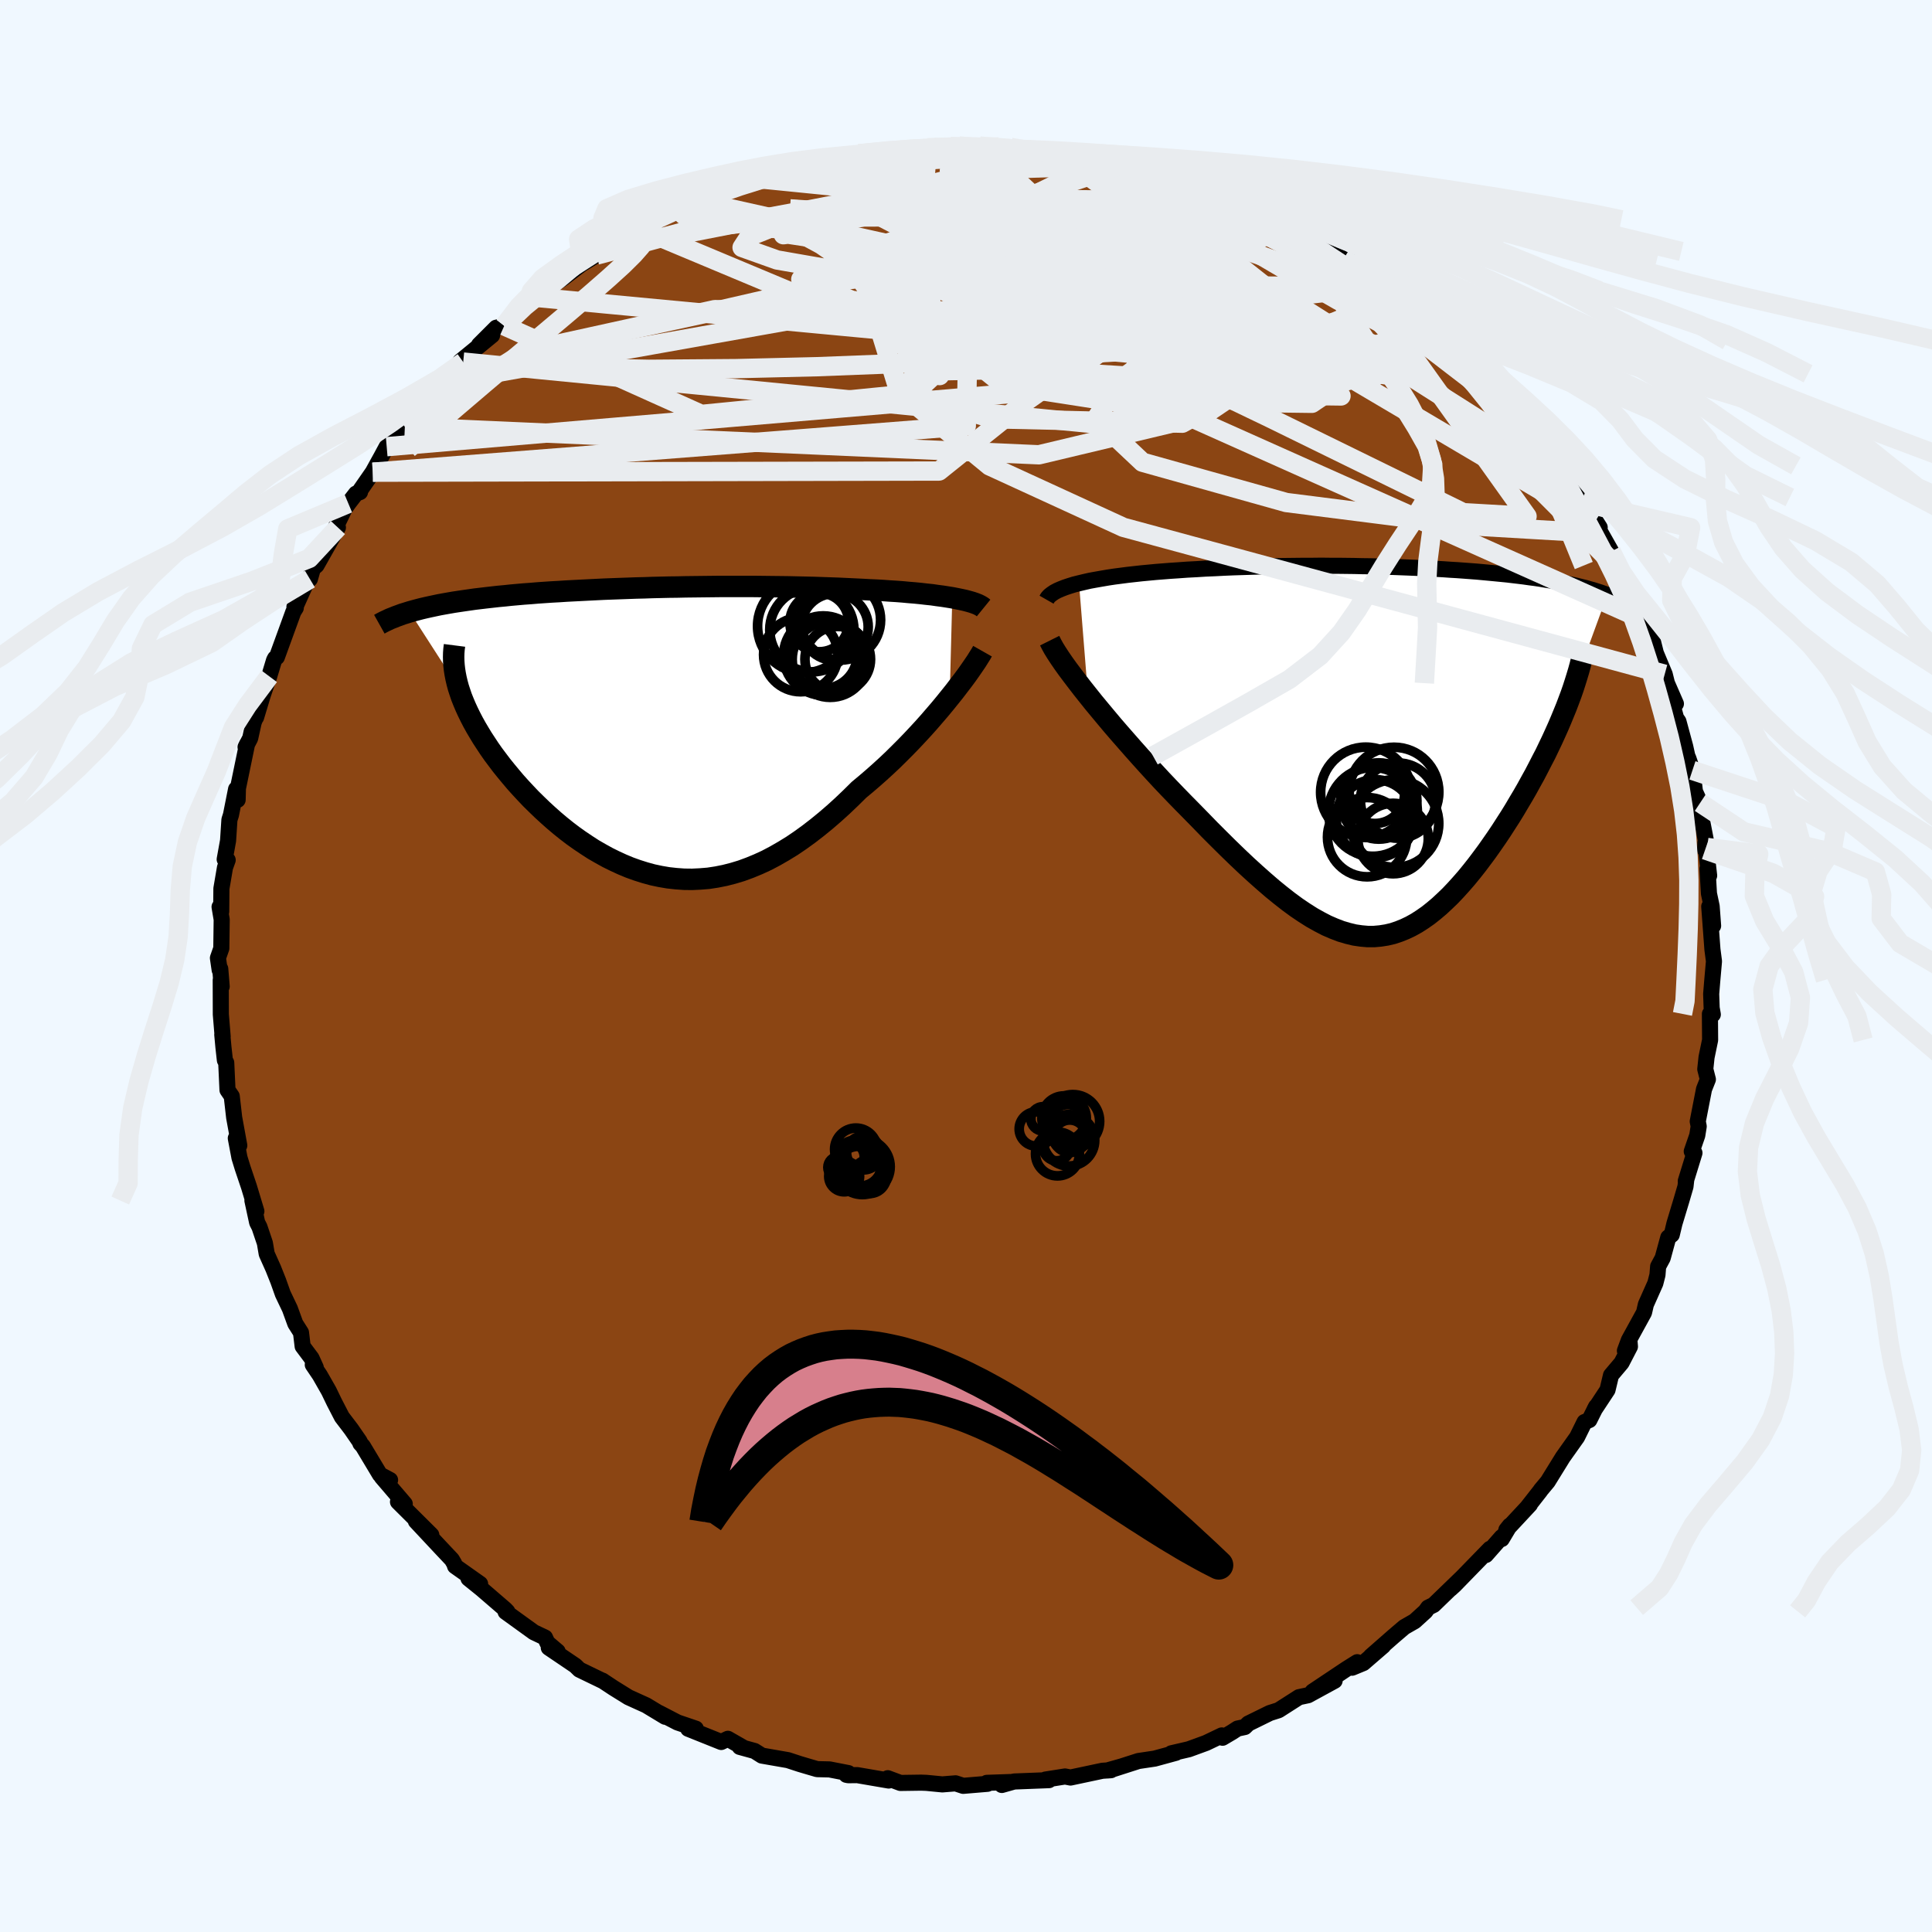 
  <svg viewBox="-100 -100 200 200" xmlns="http://www.w3.org/2000/svg" width="500" height="500" id="face-svg">
    <defs>
      <clipPath id="leftEyeClipPath">
        <polyline points="31.04,-13.81 30.54,-13.89 30.03,-13.97 29.49,-14.04 28.94,-14.12 28.36,-14.18 27.76,-14.25 27.15,-14.31 26.53,-14.36 25.89,-14.42 25.23,-14.47 24.56,-14.51 23.89,-14.56 23.2,-14.6 22.5,-14.63 21.79,-14.67 20.95,-14.71 20.1,-14.75 19.25,-14.79 18.39,-14.82 17.52,-14.85 16.65,-14.88 15.77,-14.9 14.89,-14.92 14.01,-14.94 13.13,-14.95 12.24,-14.96 11.36,-14.97 10.47,-14.98 9.59,-14.98 8.7,-14.98 7.82,-14.98 6.94,-14.98 6.06,-14.97 5.18,-14.96 4.31,-14.95 3.44,-14.94 2.57,-14.92 1.71,-14.91 0.85,-14.89 -0.01,-14.87 -0.85,-14.84 -1.7,-14.82 -2.53,-14.79 -3.36,-14.76 -4.18,-14.73 -4.99,-14.7 -5.8,-14.66 -6.6,-14.62 -7.38,-14.58 -8.16,-14.54 -8.93,-14.5 -9.69,-14.45 -10.43,-14.41 -11.17,-14.36 -11.89,-14.31 -12.6,-14.25 -13.3,-14.2 -13.98,-14.14 -14.65,-14.08 -15.31,-14.01 -15.96,-13.95 -16.58,-13.88 -17.2,-13.81 -17.79,-13.74 -18.38,-13.67 -18.94,-13.59 -19.5,-13.51 -20.04,-13.43 -20.57,-13.35 -21.09,-13.26 -21.6,-13.17 -22.09,-13.08 -22.56,-12.98 -23.03,-12.88 -23.48,-12.78 -23.91,-12.68 -24.33,-12.57 -24.74,-12.46 -25.13,-12.35 -20.09,-4.52 -19.93,-4.03 -19.76,-3.53 -19.56,-3.03 -19.34,-2.51 -19.1,-1.99 -18.84,-1.46 -18.56,-0.92 -18.26,-0.38 -17.94,0.16 -17.6,0.72 -17.24,1.27 -16.87,1.83 -16.47,2.4 -16.05,2.96 -15.62,3.53 -15.16,4.1 -14.68,4.68 -14.19,5.26 -13.67,5.84 -13.13,6.42 -12.58,7 -12,7.57 -11.41,8.14 -10.8,8.7 -10.18,9.25 -9.54,9.79 -8.88,10.32 -8.21,10.83 -7.52,11.32 -6.82,11.79 -6.11,12.25 -5.38,12.67 -4.64,13.08 -3.89,13.45 -3.13,13.8 -2.36,14.12 -1.58,14.4 -0.79,14.65 0.01,14.87 0.81,15.04 1.63,15.18 2.45,15.27 3.28,15.33 4.11,15.34 4.95,15.3 5.8,15.23 6.65,15.1 7.5,14.93 8.36,14.71 9.22,14.45 10.09,14.13 10.96,13.77 11.83,13.37 12.7,12.91 13.57,12.41 14.45,11.87 15.32,11.28 16.19,10.65 17.07,9.97 17.94,9.26 18.81,8.51 19.67,7.73 20.53,6.91 21.38,6.07 22.09,5.48 22.79,4.88 23.49,4.26 24.17,3.64 24.85,3 25.51,2.35 26.16,1.7 26.8,1.04 27.42,0.38 28.03,-0.28 28.62,-0.94 29.19,-1.6 29.74,-2.24 30.27,-2.88 30.77,-3.5" />
      </clipPath>
      <clipPath id="rightEyeClipPath">
        <polyline points="-32.18,-17.36 -31.64,-17.49 -31.07,-17.62 -30.47,-17.73 -29.84,-17.84 -29.2,-17.95 -28.54,-18.05 -27.85,-18.14 -27.16,-18.23 -26.44,-18.31 -25.72,-18.39 -24.98,-18.46 -24.24,-18.53 -23.48,-18.59 -22.72,-18.65 -21.95,-18.7 -20.99,-18.77 -20.03,-18.82 -19.07,-18.88 -18.11,-18.92 -17.16,-18.97 -16.21,-19.01 -15.26,-19.04 -14.32,-19.07 -13.39,-19.1 -12.46,-19.12 -11.54,-19.14 -10.64,-19.15 -9.73,-19.16 -8.84,-19.17 -7.96,-19.17 -7.09,-19.18 -6.22,-19.17 -5.37,-19.17 -4.52,-19.16 -3.69,-19.15 -2.86,-19.13 -2.05,-19.12 -1.24,-19.1 -0.45,-19.07 0.34,-19.05 1.11,-19.02 1.88,-18.99 2.63,-18.96 3.38,-18.93 4.11,-18.89 4.84,-18.85 5.55,-18.81 6.26,-18.76 6.95,-18.72 7.64,-18.67 8.31,-18.62 8.97,-18.57 9.63,-18.51 10.27,-18.45 10.9,-18.39 11.52,-18.33 12.13,-18.27 12.72,-18.2 13.31,-18.13 13.88,-18.06 14.44,-17.98 14.99,-17.91 15.53,-17.83 16.05,-17.74 16.56,-17.66 17.05,-17.57 17.54,-17.48 18.02,-17.39 18.48,-17.29 18.94,-17.19 19.38,-17.09 19.81,-16.98 20.23,-16.88 20.64,-16.76 21.04,-16.65 21.42,-16.53 21.8,-16.41 22.16,-16.28 22.51,-16.16 18.26,-4.54 17.99,-3.88 17.71,-3.2 17.42,-2.52 17.11,-1.83 16.79,-1.13 16.45,-0.42 16.11,0.29 15.74,1 15.37,1.72 14.99,2.45 14.59,3.17 14.19,3.9 13.77,4.63 13.34,5.35 12.91,6.08 12.46,6.81 11.99,7.54 11.52,8.27 11.03,9 10.53,9.72 10.03,10.43 9.51,11.13 8.99,11.82 8.46,12.49 7.92,13.15 7.37,13.78 6.82,14.39 6.26,14.98 5.69,15.53 5.12,16.06 4.54,16.55 3.96,17.01 3.36,17.43 2.77,17.81 2.16,18.15 1.55,18.44 0.93,18.69 0.3,18.9 -0.34,19.05 -0.98,19.15 -1.64,19.21 -2.3,19.21 -2.97,19.15 -3.66,19.05 -4.36,18.88 -5.07,18.67 -5.8,18.39 -6.54,18.07 -7.29,17.68 -8.06,17.25 -8.85,16.75 -9.65,16.21 -10.47,15.61 -11.3,14.96 -12.16,14.26 -13.03,13.51 -13.92,12.72 -14.83,11.89 -15.76,11.01 -16.7,10.1 -17.66,9.15 -18.64,8.17 -19.62,7.16 -20.63,6.13 -21.38,5.37 -22.13,4.6 -22.89,3.81 -23.64,3.02 -24.39,2.21 -25.13,1.4 -25.86,0.59 -26.59,-0.23 -27.3,-1.04 -28.01,-1.85 -28.7,-2.65 -29.37,-3.45 -30.02,-4.23 -30.65,-4.99 -31.25,-5.74" />
      </clipPath>
      <filter id="fuzzy">
        <feTurbulence id="turbulence" baseFrequency="0.05" numOctaves="3" type="noise" result="noise" />
        <feDisplacementMap in="SourceGraphic" in2="noise" scale="2" />
      </filter>
      <linearGradient id="rainbowGradient" x1="0%" y1="0%" x2="100%" y2="0%">
        <stop offset="0%" style="stop-color: rgb(80, 68, 68); stop-opacity: 1" />
        <stop offset="50%" style="stop-color: rgb(123, 104, 238); stop-opacity: 1" />
        <stop offset="100%" style="stop-color: rgb(173, 216, 230); stop-opacity: 1" />
      </linearGradient>
    </defs>
    <rect x="-100" y="-100" width="100%" height="100%" fill="rgb(240, 248, 255)" />
    <polyline id="faceContour" points="77.4,-0.15 77.26,1.43 77.14,2.89 77.19,4.34 77.31,5.02 77.01,4.96 77.03,7.66 76.66,9.45 76.53,10.68 76.8,11.74 76.4,12.75 75.75,16.09 75.85,16.6 75.7,17.54 75.13,19.19 75.41,19.35 74.51,22.27 74.56,22.13 74.48,22.83 74.05,24.3 73.34,26.65 73.06,27.82 72.7,28.1 72.12,30.23 71.65,31.1 71.58,31.98 71.36,32.84 70.38,35.04 70.19,35.87 68.62,38.73 68.21,39.83 68.69,38.91 68.73,39.4 67.86,41.08 66.77,42.37 66.41,43.88 65.07,45.91 65.22,45.62 64.53,47 64.03,47.21 63.26,48.77 61.79,50.84 60.22,53.38 59.51,54.23 59.43,54.35 58.13,56.01 58.38,55.75 55.94,58.37 56.29,57.93 55.46,59.32 55.45,59.12 53.82,60.97 54.24,60.33 50.58,64.09 50.15,64.48 51.41,63.24 48.41,66.14 47.84,66.42 47.56,66.81 46.45,67.82 45.37,68.44 44.27,69.38 41.91,71.45 43.19,70.38 41.13,72.16 39.97,72.64 40.5,72.07 39.37,72.78 35.88,75.11 38.16,73.99 35.41,75.49 34.47,75.69 32.36,77.04 31.45,77.33 29.23,78.42 28.86,78.78 28.11,78.94 27.54,79.31 26.56,79.89 26.48,79.65 24.85,80.43 23.07,81.08 21.26,81.5 21.73,81.45 19.53,82.05 17.85,82.3 14.92,83.24 16.07,82.87 14.62,83.28 15.01,83.25 14.12,83.31 10.82,84.01 10.25,83.9 8.22,84.22 8.59,84.28 4.98,84.42 3.71,84.78 4.76,84.47 2.15,84.56 2.22,84.66 -0.29,84.87 -1.08,84.61 -2.45,84.72 -4.1,84.56 -4.65,84.54 -6.79,84.57 -8.1,84.08 -8,84.32 -11.26,83.76 -12.18,83.77 -12.38,83.73 -12.18,83.55 -14.13,83.17 -15.41,83.14 -16.3,82.88 -17.21,82.61 -18.43,82.21 -21.13,81.74 -21.89,81.26 -23.42,80.84 -23.06,80.91 -24.65,80 -25.34,80.33 -28.76,78.96 -27.97,78.95 -29.86,78.31 -31.77,77.32 -31.14,77.72 -33.11,76.53 -34.17,76.05 -34.94,75.7 -36.5,74.73 -37.65,73.97 -37.52,74.05 -40.02,72.84 -40.44,72.43 -43.19,70.57 -42.27,70.96 -43.34,70.05 -43.58,69.52 -44.74,68.97 -47.66,66.86 -47.48,66.83 -47.7,66.6 -50.16,64.48 -51.5,63.4 -50.3,63.96 -52.89,62.13 -52.97,61.88 -53.22,61.45 -54.36,60.24 -56.95,57.47 -56.4,57.89 -55.35,58.9 -58.8,55.47 -58.1,55.68 -60.48,52.9 -59.62,53.21 -60.67,52.65 -62.44,49.7 -62.69,49.43 -62.76,49.23 -63.65,47.94 -64.61,46.68 -65.4,45.15 -65.96,43.99 -66.89,42.36 -67.62,41.28 -67.31,41.57 -67.75,40.6 -68.67,39.37 -68.84,37.95 -69.43,37.02 -69.99,35.48 -70.72,33.95 -71.2,32.6 -71.71,31.32 -72.39,29.8 -72.58,28.68 -73.14,27.02 -73.38,26.55 -73.87,24.28 -73.46,25.39 -74.23,22.84 -74.89,20.88 -75.21,19.84 -75.59,17.83 -75.23,18.58 -75.76,15.68 -76.01,13.48 -76.45,12.84 -76.58,10.01 -76.72,9.75 -76.87,8.4 -76.99,7.1 -76.95,7.31 -77.14,5.01 -77.15,1.46 -77.05,2.12 -77.2,0.29 -77.26,0.41 -77.44,-0.83 -77.09,-1.83 -77.05,-4.81 -77.27,-6.12 -77.1,-5.63 -77.08,-8.02 -76.71,-10.19 -76.43,-10.97 -76.74,-11.04 -76.39,-12.98 -76.25,-15.14 -76.09,-15.64 -75.56,-18.31 -75.4,-17.2 -75.37,-18.39 -74.42,-22.99 -74.58,-22.66 -74.1,-23.58 -73.74,-25.21 -73.41,-26.06 -73.49,-25.74 -72.79,-28.06 -72.13,-29.99 -71.63,-31.65 -71.52,-31.86 -71.34,-31.97 -69.63,-36.67 -69.38,-37.07 -69.52,-37.18 -69.51,-36.98 -68.24,-39.8 -67.92,-40.06 -67.61,-41.15 -67.23,-41.48 -65.02,-45.39 -65.2,-45.53 -64.36,-47.27 -63.94,-47.88 -63.15,-48.9 -62.73,-49.06 -62.73,-49.22 -61.41,-51.12 -60.5,-52.77 -59.97,-53.76 -58.74,-55.09 -58.09,-55.81 -57.72,-56.51 -55.77,-58.43 -56.15,-58.14 -54.09,-60.45 -53.67,-61.31 -51.88,-62.71 -52.05,-62.52 -52.35,-62.59 -49.06,-65.29 -50.41,-64.3 -48.64,-66.07 -47.8,-66.27 -45.43,-68.33 -44.77,-69.24 -44.49,-69.62 -45,-69.09 -43.29,-70.15 -41.7,-71.21 -39.8,-72.65 -38.25,-73.59 -37.66,-74.22 -38.28,-73.77 -34.96,-75.34 -35.06,-75.63 -33.86,-76.24 -34.63,-76.01 -33.58,-76.24 -30.01,-78.26 -30.32,-77.93 -30.67,-77.77 -27.49,-79.09 -26.42,-79.67 -23.85,-80.64 -22.96,-81.04 -21.86,-81.52 -21.16,-81.47 -21.14,-81.72 -19.16,-81.92 -19.56,-81.86 -17.39,-82.74 -15.02,-82.96 -13.64,-83.35 -12.24,-83.85 -13.29,-83.37 -11.11,-84.08 -9.93,-84.05 -7.21,-84.49 -7.53,-84.34 -5.07,-84.62 -3.37,-84.76 -3.97,-84.71 -1.6,-84.84 -0.71,-84.89 0.85,-84.77 -0.07,-84.69 3.2,-84.79 1.43,-84.88 7.06,-84.43 4.62,-84.75 7.94,-84.17 8.07,-84.2 8.54,-84.21 9.54,-84.05 13.48,-83.58 12.54,-83.68 14.44,-83.43 16.02,-82.87 16.31,-82.78 19.16,-82.18 17.29,-82.71 19.37,-82.14 21.51,-81.52 22.54,-80.96 25.12,-80.16 26.33,-79.63 26.09,-79.95 27.8,-79.15 27.88,-78.97 30.67,-78.08 32.05,-77.43 29.93,-77.91 31.29,-77.25 33.97,-76.22 33.51,-76.44 35.59,-75.36 37.95,-73.97 39.07,-73.18 39.83,-72.89 40.36,-72.19 41.42,-71.85 42.15,-71.2 43.18,-70.27 43.92,-69.91 44.81,-68.91 44.94,-69.05 47.06,-67.5 48.48,-65.99 49.37,-65.49 50.11,-64.72 51.01,-63.92 53.36,-61.44 53.05,-61.3 53.52,-61.28 53.65,-60.8 55.46,-59.08 56.28,-58.15 56.33,-58.03 58.07,-56.22 59.69,-53.99 59.38,-54.05 60.24,-53.46 61.31,-51.77 61.9,-50.96 63.1,-48.99 63.86,-48.5 63.4,-48.32 63.99,-47.94 65.6,-45.4 65.09,-45.93 66.79,-42.92 67.29,-41.46 67.96,-40.63 68.63,-38.91 68.4,-38.71 69.09,-37.84 69.83,-35.98 69.61,-36.25 71.07,-33.77 71.41,-32.4 72.33,-30.2 72.56,-29.28 73.49,-27.15 72.93,-27.79 73.51,-25.66 73.75,-25.32 74.45,-22.73 74.67,-21.74 74.78,-21.49 75.2,-20.25 75.46,-18.07 76,-16.89 76,-16.05 76.73,-12.27 76.51,-12.02 76.54,-12.75 76.93,-9.36 76.76,-10.07 76.91,-7.5 77.19,-6.18 77.34,-4.16 76.94,-6.16 77.27,-1.72 77.43,-0.49 77.4,-0.15 77.26,1.43" fill="rgb(139, 69, 19)" stroke="black" stroke-width="1.667" stroke-linejoin="round" filter="url(#fuzzy)" />
    <g transform="translate(43.88 -22.26)">
      <polyline id="rightCountour" points="-32.18,-17.36 -31.64,-17.49 -31.07,-17.62 -30.47,-17.73 -29.84,-17.84 -29.2,-17.95 -28.54,-18.05 -27.85,-18.14 -27.16,-18.23 -26.44,-18.31 -25.72,-18.39 -24.98,-18.46 -24.24,-18.53 -23.48,-18.59 -22.72,-18.65 -21.95,-18.7 -20.99,-18.77 -20.03,-18.82 -19.07,-18.88 -18.11,-18.92 -17.16,-18.97 -16.21,-19.01 -15.26,-19.04 -14.32,-19.07 -13.39,-19.1 -12.46,-19.12 -11.54,-19.14 -10.64,-19.15 -9.73,-19.16 -8.84,-19.17 -7.96,-19.17 -7.09,-19.18 -6.22,-19.17 -5.37,-19.17 -4.52,-19.16 -3.69,-19.15 -2.86,-19.13 -2.05,-19.12 -1.24,-19.1 -0.45,-19.07 0.34,-19.05 1.11,-19.02 1.88,-18.99 2.63,-18.96 3.38,-18.93 4.11,-18.89 4.84,-18.85 5.55,-18.81 6.26,-18.76 6.95,-18.72 7.64,-18.67 8.31,-18.62 8.97,-18.57 9.63,-18.51 10.27,-18.45 10.9,-18.39 11.52,-18.33 12.13,-18.27 12.72,-18.2 13.31,-18.13 13.88,-18.06 14.44,-17.98 14.99,-17.91 15.53,-17.83 16.05,-17.74 16.56,-17.66 17.05,-17.57 17.54,-17.48 18.02,-17.39 18.48,-17.29 18.94,-17.19 19.38,-17.09 19.81,-16.98 20.23,-16.88 20.64,-16.76 21.04,-16.65 21.42,-16.53 21.8,-16.41 22.16,-16.28 22.51,-16.16 18.26,-4.54 17.99,-3.88 17.71,-3.2 17.42,-2.52 17.11,-1.83 16.79,-1.13 16.45,-0.42 16.11,0.29 15.74,1 15.37,1.72 14.99,2.45 14.59,3.17 14.19,3.9 13.77,4.63 13.34,5.35 12.91,6.08 12.46,6.81 11.99,7.54 11.52,8.27 11.03,9 10.53,9.72 10.03,10.43 9.51,11.13 8.99,11.82 8.46,12.49 7.92,13.15 7.37,13.78 6.82,14.39 6.26,14.98 5.69,15.53 5.12,16.06 4.54,16.55 3.96,17.01 3.36,17.43 2.77,17.81 2.16,18.15 1.55,18.44 0.93,18.69 0.3,18.9 -0.34,19.05 -0.98,19.15 -1.64,19.21 -2.3,19.21 -2.97,19.15 -3.66,19.05 -4.36,18.88 -5.07,18.67 -5.8,18.39 -6.54,18.07 -7.29,17.68 -8.06,17.25 -8.85,16.75 -9.65,16.21 -10.47,15.61 -11.3,14.96 -12.16,14.26 -13.03,13.51 -13.92,12.72 -14.83,11.89 -15.76,11.01 -16.7,10.1 -17.66,9.15 -18.64,8.17 -19.62,7.16 -20.63,6.13 -21.38,5.37 -22.13,4.6 -22.89,3.81 -23.64,3.02 -24.39,2.21 -25.13,1.4 -25.86,0.59 -26.59,-0.23 -27.3,-1.04 -28.01,-1.85 -28.7,-2.65 -29.37,-3.45 -30.02,-4.23 -30.65,-4.99 -31.25,-5.74" fill="white" stroke="white" stroke-width="0" stroke-linejoin="round" filter="url(#fuzzy)" />
    </g>
    <g transform="translate(-32.46 -24.31)">
      <polyline id="leftCountour" points="31.04,-13.81 30.54,-13.89 30.03,-13.97 29.49,-14.04 28.94,-14.12 28.36,-14.18 27.76,-14.25 27.15,-14.31 26.53,-14.36 25.89,-14.42 25.23,-14.47 24.56,-14.51 23.89,-14.56 23.2,-14.6 22.5,-14.63 21.79,-14.67 20.95,-14.71 20.1,-14.75 19.25,-14.79 18.39,-14.82 17.52,-14.85 16.65,-14.88 15.77,-14.9 14.89,-14.92 14.01,-14.94 13.13,-14.95 12.24,-14.96 11.36,-14.97 10.47,-14.98 9.59,-14.98 8.7,-14.98 7.82,-14.98 6.94,-14.98 6.06,-14.97 5.18,-14.96 4.31,-14.95 3.44,-14.94 2.57,-14.92 1.71,-14.91 0.85,-14.89 -0.01,-14.87 -0.85,-14.84 -1.7,-14.82 -2.53,-14.79 -3.36,-14.76 -4.18,-14.73 -4.99,-14.7 -5.8,-14.66 -6.6,-14.62 -7.38,-14.58 -8.16,-14.54 -8.93,-14.5 -9.69,-14.45 -10.43,-14.41 -11.17,-14.36 -11.89,-14.31 -12.6,-14.25 -13.3,-14.2 -13.98,-14.14 -14.65,-14.08 -15.31,-14.01 -15.96,-13.95 -16.58,-13.88 -17.2,-13.81 -17.79,-13.74 -18.38,-13.67 -18.94,-13.59 -19.5,-13.51 -20.04,-13.43 -20.57,-13.35 -21.09,-13.26 -21.6,-13.17 -22.09,-13.08 -22.56,-12.98 -23.03,-12.88 -23.48,-12.78 -23.91,-12.68 -24.33,-12.57 -24.74,-12.46 -25.13,-12.35 -20.09,-4.52 -19.93,-4.03 -19.76,-3.53 -19.56,-3.03 -19.34,-2.51 -19.1,-1.99 -18.84,-1.46 -18.56,-0.92 -18.26,-0.38 -17.94,0.16 -17.6,0.72 -17.24,1.27 -16.87,1.83 -16.47,2.4 -16.05,2.96 -15.62,3.53 -15.16,4.1 -14.68,4.68 -14.19,5.26 -13.67,5.84 -13.13,6.42 -12.58,7 -12,7.57 -11.41,8.14 -10.8,8.7 -10.18,9.25 -9.54,9.79 -8.88,10.32 -8.21,10.83 -7.52,11.32 -6.82,11.79 -6.11,12.25 -5.38,12.67 -4.64,13.08 -3.89,13.45 -3.13,13.8 -2.36,14.12 -1.58,14.4 -0.79,14.65 0.01,14.87 0.81,15.04 1.63,15.18 2.45,15.27 3.28,15.33 4.11,15.34 4.95,15.3 5.8,15.23 6.65,15.1 7.5,14.93 8.36,14.71 9.22,14.45 10.09,14.13 10.96,13.77 11.83,13.37 12.7,12.91 13.57,12.41 14.45,11.87 15.32,11.28 16.19,10.65 17.07,9.97 17.94,9.26 18.81,8.51 19.67,7.73 20.53,6.91 21.38,6.07 22.09,5.48 22.79,4.88 23.49,4.26 24.17,3.64 24.85,3 25.51,2.35 26.16,1.7 26.8,1.04 27.42,0.38 28.03,-0.28 28.62,-0.94 29.19,-1.6 29.74,-2.24 30.27,-2.88 30.77,-3.5" fill="white" stroke="white" stroke-width="0" stroke-linejoin="round" filter="url(#fuzzy)" />
    </g>
    <g transform="translate(43.88 -22.26)">
      <polyline id="rightUpper" points="-35.54,-15.66 -35.42,-15.87 -35.24,-16.07 -35.01,-16.25 -34.73,-16.44 -34.41,-16.61 -34.04,-16.77 -33.63,-16.93 -33.18,-17.08 -32.7,-17.23 -32.18,-17.36 -31.64,-17.49 -31.07,-17.62 -30.47,-17.73 -29.84,-17.84 -29.2,-17.95 -28.54,-18.05 -27.85,-18.14 -27.16,-18.23 -26.44,-18.31 -25.72,-18.39 -24.98,-18.46 -24.24,-18.53 -23.48,-18.59 -22.72,-18.65 -21.95,-18.7 -20.99,-18.77 -20.03,-18.82 -19.07,-18.88 -18.11,-18.92 -17.16,-18.97 -16.21,-19.01 -15.26,-19.04 -14.32,-19.07 -13.39,-19.1 -12.46,-19.12 -11.54,-19.14 -10.64,-19.15 -9.73,-19.16 -8.84,-19.17 -7.96,-19.17 -7.09,-19.18 -6.22,-19.17 -5.37,-19.17 -4.52,-19.16 -3.69,-19.15 -2.86,-19.13 -2.05,-19.12 -1.24,-19.1 -0.45,-19.07 0.34,-19.05 1.11,-19.02 1.88,-18.99 2.63,-18.96 3.38,-18.93 4.11,-18.89 4.84,-18.85 5.55,-18.81 6.26,-18.76 6.95,-18.72 7.64,-18.67 8.31,-18.62 8.97,-18.57 9.63,-18.51 10.27,-18.45 10.9,-18.39 11.52,-18.33 12.13,-18.27 12.72,-18.2 13.31,-18.13 13.88,-18.06 14.44,-17.98 14.99,-17.91 15.53,-17.83 16.05,-17.74 16.56,-17.66 17.05,-17.57 17.54,-17.48 18.02,-17.39 18.48,-17.29 18.94,-17.19 19.38,-17.09 19.81,-16.98 20.23,-16.88 20.64,-16.76 21.04,-16.65 21.42,-16.53 21.8,-16.41 22.16,-16.28 22.51,-16.16 22.85,-16.03 23.17,-15.89 23.48,-15.75 23.78,-15.61 24.07,-15.47 24.35,-15.32 24.62,-15.17 24.87,-15.02 25.11,-14.87 25.34,-14.71" fill="none" stroke="black" stroke-width="1.667" stroke-linejoin="round" filter="url(#fuzzy)" />
      <polyline id="rightLower" points="-35.22,-11.42 -35.04,-11.06 -34.81,-10.64 -34.52,-10.17 -34.18,-9.65 -33.79,-9.08 -33.36,-8.48 -32.88,-7.84 -32.37,-7.17 -31.83,-6.47 -31.25,-5.74 -30.65,-4.99 -30.02,-4.23 -29.37,-3.45 -28.7,-2.65 -28.01,-1.85 -27.3,-1.04 -26.59,-0.23 -25.86,0.59 -25.13,1.4 -24.39,2.21 -23.64,3.02 -22.89,3.81 -22.13,4.6 -21.38,5.37 -20.63,6.13 -19.62,7.16 -18.64,8.17 -17.66,9.15 -16.7,10.1 -15.76,11.01 -14.83,11.89 -13.92,12.72 -13.03,13.51 -12.16,14.26 -11.3,14.96 -10.47,15.61 -9.65,16.21 -8.85,16.75 -8.06,17.25 -7.29,17.68 -6.54,18.07 -5.8,18.39 -5.07,18.67 -4.36,18.88 -3.66,19.05 -2.97,19.15 -2.3,19.21 -1.64,19.21 -0.98,19.15 -0.34,19.05 0.3,18.9 0.93,18.69 1.55,18.44 2.16,18.15 2.77,17.81 3.36,17.43 3.96,17.01 4.54,16.55 5.12,16.06 5.69,15.53 6.26,14.98 6.82,14.39 7.37,13.78 7.92,13.15 8.46,12.49 8.99,11.82 9.51,11.13 10.03,10.43 10.53,9.72 11.03,9 11.52,8.27 11.99,7.54 12.46,6.81 12.91,6.08 13.34,5.35 13.77,4.63 14.19,3.9 14.59,3.17 14.99,2.45 15.37,1.72 15.74,1 16.11,0.29 16.45,-0.42 16.79,-1.13 17.11,-1.83 17.42,-2.52 17.71,-3.2 17.99,-3.88 18.26,-4.54 18.51,-5.2 18.75,-5.84 18.97,-6.47 19.17,-7.09 19.36,-7.7 19.54,-8.3 19.7,-8.88 19.84,-9.45 19.97,-10.02 20.09,-10.56" fill="none" stroke="black" stroke-width="2.222" stroke-linejoin="round" filter="url(#fuzzy)" />
      <circle r="3.896" cx="0.846" cy="5.139" stroke="black" fill="none" stroke-width="1.0" filter="url(#fuzzy)" clip-path="url(#rightEyeClipPath)" /><circle r="4.676" cx="-2.494" cy="4.279" stroke="black" fill="none" stroke-width="1.0" filter="url(#fuzzy)" clip-path="url(#rightEyeClipPath)" /><circle r="4.04" cx="-1.519" cy="7.009" stroke="black" fill="none" stroke-width="1.0" filter="url(#fuzzy)" clip-path="url(#rightEyeClipPath)" /><circle r="4.64" cx="0.426" cy="4.254" stroke="black" fill="none" stroke-width="1.0" filter="url(#fuzzy)" clip-path="url(#rightEyeClipPath)" /><circle r="3.648" cx="0.331" cy="9.064" stroke="black" fill="none" stroke-width="1.0" filter="url(#fuzzy)" clip-path="url(#rightEyeClipPath)" /><circle r="3.076" cx="-1.554" cy="4.434" stroke="black" fill="none" stroke-width="1.0" filter="url(#fuzzy)" clip-path="url(#rightEyeClipPath)" /><circle r="3.948" cx="-1.149" cy="5.179" stroke="black" fill="none" stroke-width="1.0" filter="url(#fuzzy)" clip-path="url(#rightEyeClipPath)" /><circle r="4.104" cx="-2.354" cy="8.924" stroke="black" fill="none" stroke-width="1.0" filter="url(#fuzzy)" clip-path="url(#rightEyeClipPath)" /><circle r="4.598" cx="-1.754" cy="6.304" stroke="black" fill="none" stroke-width="1.0" filter="url(#fuzzy)" clip-path="url(#rightEyeClipPath)" /><circle r="4.544" cx="0.516" cy="7.509" stroke="black" fill="none" stroke-width="1.0" filter="url(#fuzzy)" clip-path="url(#rightEyeClipPath)" />
      </g>
    <g transform="translate(-32.46 -24.31)">
      <polyline id="leftUpper" points="34.28,-12.75 34.12,-12.88 33.92,-13 33.68,-13.12 33.4,-13.23 33.08,-13.34 32.73,-13.44 32.35,-13.54 31.94,-13.63 31.5,-13.72 31.04,-13.81 30.54,-13.89 30.03,-13.97 29.49,-14.04 28.94,-14.12 28.36,-14.18 27.76,-14.25 27.15,-14.31 26.53,-14.36 25.89,-14.42 25.23,-14.47 24.56,-14.51 23.89,-14.56 23.2,-14.6 22.5,-14.63 21.79,-14.67 20.95,-14.71 20.1,-14.75 19.25,-14.79 18.39,-14.82 17.52,-14.85 16.65,-14.88 15.77,-14.9 14.89,-14.92 14.01,-14.94 13.13,-14.95 12.24,-14.96 11.36,-14.97 10.47,-14.98 9.59,-14.98 8.7,-14.98 7.82,-14.98 6.94,-14.98 6.06,-14.97 5.18,-14.96 4.31,-14.95 3.44,-14.94 2.57,-14.92 1.71,-14.91 0.85,-14.89 -0.01,-14.87 -0.85,-14.84 -1.7,-14.82 -2.53,-14.79 -3.36,-14.76 -4.18,-14.73 -4.99,-14.7 -5.8,-14.66 -6.6,-14.62 -7.38,-14.58 -8.16,-14.54 -8.93,-14.5 -9.69,-14.45 -10.43,-14.41 -11.17,-14.36 -11.89,-14.31 -12.6,-14.25 -13.3,-14.2 -13.98,-14.14 -14.65,-14.08 -15.31,-14.01 -15.96,-13.95 -16.58,-13.88 -17.2,-13.81 -17.79,-13.74 -18.38,-13.67 -18.94,-13.59 -19.5,-13.51 -20.04,-13.43 -20.57,-13.35 -21.09,-13.26 -21.6,-13.17 -22.09,-13.08 -22.56,-12.98 -23.03,-12.88 -23.48,-12.78 -23.91,-12.68 -24.33,-12.57 -24.74,-12.46 -25.13,-12.35 -25.51,-12.23 -25.87,-12.12 -26.22,-11.99 -26.55,-11.87 -26.87,-11.74 -27.18,-11.62 -27.47,-11.48 -27.75,-11.35 -28.02,-11.21 -28.27,-11.07" fill="none" stroke="black" stroke-width="2.222" stroke-linejoin="round" filter="url(#fuzzy)" />
      <polyline id="leftLower" points="34.17,-8.28 34,-7.98 33.78,-7.63 33.53,-7.23 33.23,-6.79 32.9,-6.31 32.54,-5.8 32.14,-5.26 31.71,-4.7 31.26,-4.11 30.77,-3.5 30.27,-2.88 29.74,-2.24 29.19,-1.6 28.62,-0.94 28.03,-0.28 27.42,0.38 26.8,1.04 26.16,1.7 25.51,2.35 24.85,3 24.17,3.64 23.49,4.26 22.79,4.88 22.09,5.48 21.38,6.07 20.53,6.91 19.67,7.73 18.81,8.51 17.94,9.26 17.07,9.97 16.19,10.65 15.32,11.28 14.45,11.87 13.57,12.41 12.7,12.91 11.83,13.37 10.96,13.77 10.09,14.13 9.22,14.45 8.36,14.71 7.5,14.93 6.65,15.1 5.8,15.23 4.95,15.3 4.11,15.34 3.28,15.33 2.45,15.27 1.63,15.18 0.81,15.04 0.01,14.87 -0.79,14.65 -1.58,14.4 -2.36,14.12 -3.13,13.8 -3.89,13.45 -4.64,13.08 -5.38,12.67 -6.11,12.25 -6.82,11.79 -7.52,11.32 -8.21,10.83 -8.88,10.32 -9.54,9.79 -10.18,9.25 -10.8,8.7 -11.41,8.14 -12,7.57 -12.58,7 -13.13,6.42 -13.67,5.84 -14.19,5.26 -14.68,4.68 -15.16,4.1 -15.62,3.53 -16.05,2.96 -16.47,2.4 -16.87,1.83 -17.24,1.27 -17.6,0.72 -17.94,0.16 -18.26,-0.38 -18.56,-0.92 -18.84,-1.46 -19.1,-1.99 -19.34,-2.51 -19.56,-3.03 -19.76,-3.53 -19.93,-4.03 -20.09,-4.52 -20.22,-5 -20.33,-5.47 -20.42,-5.93 -20.49,-6.38 -20.54,-6.82 -20.57,-7.25 -20.58,-7.68 -20.57,-8.09 -20.54,-8.49 -20.49,-8.88" fill="none" stroke="black" stroke-width="2.222" stroke-linejoin="round" filter="url(#fuzzy)" />
      <circle r="4.108" cx="17.682" cy="-7.825" stroke="black" fill="none" stroke-width="1.0" filter="url(#fuzzy)" clip-path="url(#leftEyeClipPath)" /><circle r="3.042" cx="17.272" cy="-11.26" stroke="black" fill="none" stroke-width="1.0" filter="url(#fuzzy)" clip-path="url(#leftEyeClipPath)" /><circle r="3.934" cx="18.402" cy="-7.435" stroke="black" fill="none" stroke-width="1.0" filter="url(#fuzzy)" clip-path="url(#leftEyeClipPath)" /><circle r="3.842" cx="15.347" cy="-7.92" stroke="black" fill="none" stroke-width="1.0" filter="url(#fuzzy)" clip-path="url(#leftEyeClipPath)" /><circle r="3.466" cx="18.872" cy="-10.79" stroke="black" fill="none" stroke-width="1.0" filter="url(#fuzzy)" clip-path="url(#leftEyeClipPath)" /><circle r="3.534" cx="17.677" cy="-7.945" stroke="black" fill="none" stroke-width="1.0" filter="url(#fuzzy)" clip-path="url(#leftEyeClipPath)" /><circle r="3.396" cx="19.182" cy="-7.445" stroke="black" fill="none" stroke-width="1.0" filter="url(#fuzzy)" clip-path="url(#leftEyeClipPath)" /><circle r="4.824" cx="15.707" cy="-10.87" stroke="black" fill="none" stroke-width="1.0" filter="url(#fuzzy)" clip-path="url(#leftEyeClipPath)" /><circle r="4.158" cx="19.462" cy="-11.515" stroke="black" fill="none" stroke-width="1.0" filter="url(#fuzzy)" clip-path="url(#leftEyeClipPath)" /><circle r="4.356" cx="16.502" cy="-10.49" stroke="black" fill="none" stroke-width="1.0" filter="url(#fuzzy)" clip-path="url(#leftEyeClipPath)" />
    </g>
    <g id="hairs">
      <polyline points="40.36,-72.19 41.31,-71.72 42.26,-71.05 43.21,-70.31 44.16,-69.55 45.12,-68.79 46.08,-68.03 46.99,-67.31 47.77,-66.67 48.36,-66.17 48.68,-65.85 48.72,-65.74 48.46,-65.87 47.86,-66.28 46.92,-67.01 45.63,-68.03 44.02,-69.33 42.08,-70.9" fill="none" stroke="rgb(233, 236, 239)" stroke-width="2" stroke-linejoin="round" filter="url(#fuzzy)" /><polyline points="1.43,-84.88 4.43,-84.63 5.37,-84.45 5.63,-84.23 5.45,-83.95 4.86,-83.59 3.84,-83.14 2.3,-82.59 0.14,-81.94 -2.75,-81.17 -6.39,-80.3 -10.79,-79.35 -15.96,-78.34 -21.98,-77.22 -29.15,-75.82" fill="none" stroke="rgb(233, 236, 239)" stroke-width="2" stroke-linejoin="round" filter="url(#fuzzy)" /><polyline points="56.28,-58.15 56.87,-57.45 57.9,-56.19 58.89,-54.93 59.74,-53.81 60.51,-52.8 61.19,-51.87 61.76,-51.08 62.17,-50.5 62.37,-50.19 62.35,-50.17 62.1,-50.45 61.6,-51.03 60.83,-51.96 59.74,-53.29 58.31,-55.06 56.41,-57.44" fill="none" stroke="rgb(233, 236, 239)" stroke-width="2" stroke-linejoin="round" filter="url(#fuzzy)" /><polyline points="-11.11,-84.08 -9.7,-84.16 -8.29,-84.3 -7.06,-84.42 -6.02,-84.5 -5.2,-84.56 -4.63,-84.56 -4.35,-84.51 -4.4,-84.4 -4.85,-84.22 -5.7,-83.97 -6.94,-83.67 -8.54,-83.32 -10.51,-82.92 -12.93,-82.49 -15.9,-81.99 -19.53,-81.38" fill="none" stroke="rgb(233, 236, 239)" stroke-width="2" stroke-linejoin="round" filter="url(#fuzzy)" /><polyline points="16.31,-82.78 17.68,-82.47 18.14,-82.24 18.57,-81.85 18.96,-81.31 19.08,-80.7 18.77,-80.05 17.95,-79.39 16.58,-78.7 14.68,-77.95 12.25,-77.14 9.3,-76.27 5.82,-75.34 1.81,-74.35 -2.76,-73.27 -7.88,-72.05 -13.59,-70.68 -19.91,-69.18 -26.88,-67.58 -34.56,-65.91 -43.09,-64.13" fill="none" stroke="rgb(233, 236, 239)" stroke-width="2" stroke-linejoin="round" filter="url(#fuzzy)" /><polyline points="41.42,-71.85 42.05,-71.19 42.42,-70.55 42.49,-69.97 42.26,-69.38 41.78,-68.75 40.98,-68.07 39.81,-67.38 38.2,-66.69 36.08,-66.03 33.43,-65.41 30.23,-64.86 26.47,-64.39 22.16,-64.01 17.33,-63.68 11.97,-63.37 6.04,-63.04 -0.49,-62.69 -7.64,-62.34 -15.41,-62.04 -23.81,-61.84 -32.83,-61.77 -42.3,-61.95" fill="none" stroke="rgb(233, 236, 239)" stroke-width="2" stroke-linejoin="round" filter="url(#fuzzy)" /><polyline points="32.05,-77.43 31.11,-77.52 31.31,-77.23 31.68,-76.82 31.86,-76.39 31.71,-75.95 31.11,-75.55 29.93,-75.25 28.09,-75.09 25.59,-75.05 22.45,-75.14 18.72,-75.34 14.39,-75.66 9.46,-76.08 3.84,-76.61 -2.56,-77.2 -9.87,-77.8 -18.22,-78.38" fill="none" stroke="rgb(233, 236, 239)" stroke-width="2" stroke-linejoin="round" filter="url(#fuzzy)" /><polyline points="-38.25,-73.59 -37.81,-73.98 -37.12,-74.37 -36.31,-74.81 -35.59,-75.2 -35.01,-75.5 -34.52,-75.72 -34.07,-75.86 -33.69,-75.92 -33.38,-75.89 -33.18,-75.75 -33.13,-75.5 -33.27,-75.09 -33.67,-74.49 -34.4,-73.66 -35.52,-72.55 -37.04,-71.17 -38.93,-69.52 -41.16,-67.62 -43.7,-65.48 -46.56,-63.07 -49.78,-60.35 -53.45,-57.22 -57.71,-53.56" fill="none" stroke="rgb(233, 236, 239)" stroke-width="2" stroke-linejoin="round" filter="url(#fuzzy)" /><polyline points="12.54,-83.68 14.31,-83.28 16.05,-82.67 17.84,-81.95 19.71,-81.14 21.76,-80.2 24.05,-79.12 26.56,-77.9 29.2,-76.59 31.86,-75.25 34.4,-73.95 36.76,-72.74 38.92,-71.64 40.87,-70.66 42.61,-69.8 44.02,-69.13 44.85,-68.84" fill="none" stroke="rgb(233, 236, 239)" stroke-width="2" stroke-linejoin="round" filter="url(#fuzzy)" /><polyline points="4.62,-84.75 6.94,-84.31 8.59,-83.92 10.4,-83.45 12.54,-82.86 14.91,-82.16 17.38,-81.4 19.87,-80.57 22.34,-79.71 24.76,-78.84 27.09,-77.98 29.33,-77.16 31.46,-76.36 33.51,-75.58 35.4,-74.86 36.96,-74.26" fill="none" stroke="rgb(233, 236, 239)" stroke-width="2" stroke-linejoin="round" filter="url(#fuzzy)" /><polyline points="-3.37,-84.76 -2.96,-84.71 -1.62,-84.6 -0.03,-84.4 1.66,-84.11 3.48,-83.76 5.46,-83.35 7.59,-82.89 9.81,-82.4 12.06,-81.86 14.32,-81.3 16.57,-80.73 18.8,-80.15 21.02,-79.57 23.19,-79 25.24,-78.45 27.11,-77.96 28.71,-77.56 29.97,-77.28 30.85,-77.14 31.41,-77.11 31.72,-77.09" fill="none" stroke="rgb(233, 236, 239)" stroke-width="2" stroke-linejoin="round" filter="url(#fuzzy)" /><polyline points="48.48,-65.99 49.25,-65.44 49.96,-64.75 50.57,-64.04 50.93,-63.48 50.95,-63.18 50.64,-63.13 50.04,-63.29 49.16,-63.61 47.95,-64.12 46.34,-64.86 44.25,-65.88 41.64,-67.22 38.5,-68.93 34.86,-71.01 30.73,-73.44 26.05,-76.24 20.68,-79.52" fill="none" stroke="rgb(233, 236, 239)" stroke-width="2" stroke-linejoin="round" filter="url(#fuzzy)" /><polyline points="-21.86,-81.52 -21.16,-81.56 -20.12,-81.68 -18.68,-81.86 -16.87,-82.09 -14.77,-82.35 -12.53,-82.63 -10.31,-82.88 -8.15,-83.1 -6.05,-83.29 -3.96,-83.44 -1.9,-83.58 0.1,-83.7 1.97,-83.81 3.61,-83.92 4.95,-84.01 5.95,-84.1 6.6,-84.18 7.01,-84.23 7.4,-84.24" fill="none" stroke="rgb(233, 236, 239)" stroke-width="2" stroke-linejoin="round" filter="url(#fuzzy)" /><polyline points="-26.42,-79.67 -29.22,-77.75 -26.56,-77.39 -18.76,-77.18 -9.53,-74.66 -1.31,-70.03 4.95,-65.27 8.8,-62.34 9.56,-62.14 6.58,-64.53 0.35,-68.5 -7.27,-72.52 -14.06,-75.1 -18.43,-75.76 -18.9,-75.7 -13.54,-76.98 -0.96,-79.46 27.8,-79.15" fill="none" stroke="rgb(233, 236, 239)" stroke-width="2" stroke-linejoin="round" filter="url(#fuzzy)" /><polyline points="39.07,-73.18 58.08,-46.55 51.47,-46.93 31.47,-56.73 11.28,-66.43 -1.28,-72.5 -4.64,-74.57 -1.45,-73.61 4.15,-71.04 9.11,-68.14 13.04,-65.54 17.73,-63.2 24.88,-60.88 33.48,-59.08 38.82,-59.01 33.93,-60.55 9.86,-59.7 -59.97,-53.76" fill="none" stroke="rgb(233, 236, 239)" stroke-width="2" stroke-linejoin="round" filter="url(#fuzzy)" /><polyline points="32.05,-77.43 -4.18,-71.1 -1.63,-74.44 1.43,-77.07 -0.53,-76.73 -3.56,-73.55 -3.74,-68.69 -0.76,-63.89 3.18,-60.71 5.95,-59.81 7.15,-60.87 7.73,-62.97 8.8,-65.2 10.63,-67.06 12.37,-68.56 12.32,-70 8.93,-71.61 2.26,-73.24 -4.63,-74.24 -6.04,-73.84 2.67,-71.73 16.84,-70.54 1.43,-84.88" fill="none" stroke="rgb(233, 236, 239)" stroke-width="2" stroke-linejoin="round" filter="url(#fuzzy)" /><polyline points="-12.24,-83.85 24.85,-72.24 34.89,-65.97 27.17,-66.49 14.84,-69.61 5.65,-71.7 0.88,-71.72 -0.92,-70.48 -0.77,-69.24 1.3,-68.79 5.39,-69.16 10.84,-69.86 16.23,-70.18 20.3,-69.56 22.89,-67.8 24.98,-65.2 27.37,-62.35 28.62,-59.73 24.54,-56.97 7.55,-52.92 -58.09,-55.81" fill="none" stroke="rgb(233, 236, 239)" stroke-width="2" stroke-linejoin="round" filter="url(#fuzzy)" /><polyline points="-38.25,-73.59 -27.63,-76.43 -17.08,-77.51 -7.25,-77.55 2.2,-76.9 9.4,-75.44 12.72,-73.52 12.02,-71.56 9.02,-69.43 6.67,-66.7 7.59,-63.31 12.51,-59.97 19.6,-57.96 25.46,-58.27 27.26,-60.93 24.83,-64.83 21.19,-68.24 20.64,-69.83 25.32,-69.65 32.7,-69.21 37.85,-69.81 41.85,-68.69 58.07,-56.22" fill="none" stroke="rgb(233, 236, 239)" stroke-width="2" stroke-linejoin="round" filter="url(#fuzzy)" /><polyline points="-52.05,-62.52 14.34,-56.03 26.05,-60.09 25.82,-63.05 24.35,-65.88 22.51,-69.39 19.66,-72.84 15.3,-75.44 9.85,-76.94 4.88,-77.43 2.57,-77.02 4.36,-75.85 10.01,-74.18 17.72,-72.34 25.23,-70.44 30.95,-68.19 33.73,-65.43 30.91,-63.39 17.61,-65.14 -5.01,-72.79 -3.97,-84.71" fill="none" stroke="rgb(233, 236, 239)" stroke-width="2" stroke-linejoin="round" filter="url(#fuzzy)" /><polyline points="55.46,-59.08 37.08,-71.23 23.34,-76.06 12.21,-77.16 3.65,-76.38 -0.83,-74.48 -0.03,-71.85 4.9,-69.29 10.87,-67.82 14.82,-67.94 15.28,-69.33 12.56,-71.05 8.23,-71.91 4.43,-70.52 1.7,-65.85 -5.36,-59.27 -27.39,-57.1 -47.8,-66.27" fill="none" stroke="rgb(233, 236, 239)" stroke-width="2" stroke-linejoin="round" filter="url(#fuzzy)" /><polyline points="72.33,-30.2 16.29,-45.41 2.44,-51.77 -6.95,-59.5 -9.36,-67.35 -4.7,-73.33 1.81,-76.54 4.74,-77.13 2.16,-75.92 -3.53,-74.01 -7.77,-72.39 -7.75,-71.46 -5.05,-71.02 -3.32,-71.26 -4.18,-73.89 -27.49,-79.09" fill="none" stroke="rgb(233, 236, 239)" stroke-width="2" stroke-linejoin="round" filter="url(#fuzzy)" /><polyline points="-15.02,-82.96 -4.97,-81.28 -6.97,-74.89 -5.57,-66.76 -3.19,-61.63 -2.73,-61.12 -3.93,-63.37 -4.25,-65.25 -0.77,-64.72 7.27,-61.96 16.54,-58.87 20.7,-57.51 15.52,-58.36 5.35,-59.94 4.99,-60.27 27.73,-60.18 48.48,-65.99" fill="none" stroke="rgb(233, 236, 239)" stroke-width="2" stroke-linejoin="round" filter="url(#fuzzy)" /><polyline points="-21.16,-81.47 13.5,-78 20.78,-77.9 18.49,-78.36 15.31,-77.99 13.15,-76.21 10.58,-73.43 6.45,-70.57 1.32,-68.42 -3.21,-67.37 -5.5,-67.32 -4.36,-67.75 0.73,-67.94 9.48,-67.26 20.53,-65.56 31.67,-63.39 40.41,-61.63 44.81,-61 43.98,-61.85 38.47,-64.43 32.02,-68.13 35.22,-67.87 61.9,-50.96" fill="none" stroke="rgb(233, 236, 239)" stroke-width="2" stroke-linejoin="round" filter="url(#fuzzy)" /><polyline points="-58.09,-55.81 -45.52,-63.66 -26,-67.95 -4.05,-67.51 14.51,-66.59 25.92,-67.11 30.57,-68.32 29.89,-69.14 24,-69.55 12.8,-70.17 -1.18,-71.3 -11.74,-72.61 -11.8,-73.74 1.81,-73.9 26.31,-68.84 65.09,-45.93" fill="none" stroke="rgb(233, 236, 239)" stroke-width="2" stroke-linejoin="round" filter="url(#fuzzy)" /><polyline points="-33.58,-76.24 -12.37,-67.36 13.97,-60.71 26.2,-58.67 31.98,-58.3 35.81,-58.25 36.83,-58.94 33.66,-60.7 26.9,-62.94 18.68,-64.72 10.92,-65.6 4.38,-66.06 -1.23,-67.05 -6.4,-69.13 -11.11,-71.99 -14.98,-74.67 -17.88,-76.24 -20.28,-76.37 -22.44,-75.51 -23.18,-74.38 -19.57,-73.09 -6.09,-70.74 43.18,-70.27" fill="none" stroke="rgb(233, 236, 239)" stroke-width="2" stroke-linejoin="round" filter="url(#fuzzy)" /><polyline points="-61.41,-51.12 -2.79,-51.24 6.18,-58.43 12.04,-62.57 17.11,-65.01 20.04,-67.29 21,-69.56 20.18,-71.76 17.98,-73.87 15.63,-75.52 14.08,-76.11 12.28,-75.53 7.8,-74.6 0.68,-74.67 -2.47,-76.48 6.73,-79.65 14.44,-83.43" fill="none" stroke="rgb(233, 236, 239)" stroke-width="2" stroke-linejoin="round" filter="url(#fuzzy)" /><polyline points="16.02,-82.87 -1.72,-82.34 0.92,-78.8 9.56,-73.84 14.98,-70.94 15.76,-70.99 13.58,-72.66 9.66,-74.26 4.06,-74.87 -3.26,-74.33 -11.3,-72.94 -17.1,-71.09 -15.86,-69.09 -3.37,-67.03 18.26,-65.31 32.91,-67.01 9.54,-84.05" fill="none" stroke="rgb(233, 236, 239)" stroke-width="2" stroke-linejoin="round" filter="url(#fuzzy)" /><polyline points="17.29,-82.71 35.92,-63.72 22.39,-56.19 2.75,-56.65 -6.96,-59.55 -4.71,-61.57 5.3,-61.77 17.47,-61.02 27.22,-60.77 32.07,-61.84 31.82,-64.08 27.8,-66.74 21.99,-69.15 16.34,-71.07 12.47,-72.55 11.46,-73.56 13.37,-73.83 16.55,-73.09 17.33,-71.58 11.32,-70.43 -1.58,-70.98 -7.18,-73.22 31.29,-77.25" fill="none" stroke="rgb(233, 236, 239)" stroke-width="2" stroke-linejoin="round" filter="url(#fuzzy)" /><polyline points="-3.37,-84.76 3.42,-79.58 12.54,-71.08 21.38,-64.35 20.32,-60.99 10.48,-60.61 -0.9,-62.22 -7.42,-64.56 -6.71,-66.4 -0.05,-67.03 9.36,-66.63 18.07,-66.07 23.6,-66.34 25.16,-67.84 23.69,-70.12 21.03,-72.12 18.73,-72.84 17.4,-71.88 17.09,-69.72 18.3,-67.49 21.3,-66.69 23.21,-68.91 20.07,-74.48 33.51,-76.44" fill="none" stroke="rgb(233, 236, 239)" stroke-width="2" stroke-linejoin="round" filter="url(#fuzzy)" /><polyline points="-9.93,-84.05 17.59,-63.7 2.56,-65.44 -9.54,-69.19 -11.01,-71.19 -7,-71.08 -3.56,-69.75 -3.7,-68.5 -7.2,-68.2 -11.83,-68.92 -14.74,-70.08 -13.74,-71.01 -8.12,-71.28 0.89,-70.9 10.51,-70.12 17.68,-69.09 20.86,-67.6 21.44,-65.34 23.49,-62.79 30.29,-62.01 35.46,-66.8 14.44,-83.43" fill="none" stroke="rgb(233, 236, 239)" stroke-width="2" stroke-linejoin="round" filter="url(#fuzzy)" /><polyline points="69.83,-35.98 17.15,-59.52 18.57,-67.75 27.05,-68.86 29.32,-67.5 24.35,-65.65 15.3,-64.16 5.83,-63.4 -1.72,-63.5 -6.54,-64.41 -8.59,-65.98 -7.98,-67.98 -4.89,-70.1 0.24,-71.92 6.86,-72.9 14.59,-72.48 23.24,-70.34 32.12,-66.84 39.42,-63.16 42.36,-61.04 37.92,-62.87 22.44,-72.12 -3.37,-84.76" fill="none" stroke="rgb(233, 236, 239)" stroke-width="2" stroke-linejoin="round" filter="url(#fuzzy)" /><polyline points="-54.09,-60.45 -8.08,-68.64 -0.43,-72.59 -2.26,-74.76 -6.32,-76.25 -8.58,-77.43 -8.12,-78.36 -5.95,-78.87 -2.42,-78.53 3.59,-76.85 13.16,-73.66 25.15,-69.63 35.86,-66.21 41.95,-64.44 45.16,-62.59 53.43,-55.35 67.29,-41.46" fill="none" stroke="rgb(233, 236, 239)" stroke-width="2" stroke-linejoin="round" filter="url(#fuzzy)" /><polyline points="16.02,-82.87 -8.16,-74.82 -4.98,-65.43 6.23,-62.45 13.27,-63.07 14.12,-63.91 10.49,-64.44 4.93,-65.34 -0.53,-66.79 -5.21,-68.49 -9.03,-70.16 -10.78,-71.33 -7.82,-70.56 0.21,-65.61 0.03,-55.91 -61.41,-51.12" fill="none" stroke="rgb(233, 236, 239)" stroke-width="2" stroke-linejoin="round" filter="url(#fuzzy)" /><polyline points="67.96,-40.63 63.75,-44.9 52.07,-45.58 33.15,-47.98 18.27,-52.15 13.47,-56.67 16.21,-60.85 20.87,-64.27 23.99,-66.32 25.73,-66.55 28.5,-65.21 34.03,-63.11 40.23,-61.19 39.5,-60.59 18.39,-63.29 -44.77,-69.24" fill="none" stroke="rgb(233, 236, 239)" stroke-width="2" stroke-linejoin="round" filter="url(#fuzzy)" /><polyline points="76.51,-12.02 83.56,-9.6 87.85,-7.19 87.1,-4.76 84.85,-2.37 83.14,0.01 82.49,2.41 82.7,4.87 83.4,7.39 84.32,9.97 85.39,12.56 86.61,15.16 88.01,17.71 89.51,20.21 90.98,22.65 92.26,25.05 93.27,27.41 94.02,29.77 94.54,32.1 94.92,34.43 95.24,36.74 95.56,39.03 95.97,41.29 96.5,43.54 97.1,45.76 97.63,47.96 97.9,50.13 97.68,52.22 96.83,54.21 95.35,56.1 93.4,57.93 91.29,59.76 89.42,61.7 88.03,63.75 87.02,65.65 86.09,66.81" fill="none" stroke="rgb(233, 236, 239)" stroke-width="2" stroke-linejoin="round" filter="url(#fuzzy)" /><polyline points="-0.71,-84.89 0.49,-84.79 2.46,-84.71 4.84,-84.52 7.45,-84.25 10.2,-83.88 13.09,-83.44 16.16,-82.92 19.5,-82.33 23.08,-81.66 26.79,-80.94 30.45,-80.15 33.94,-79.32 37.29,-78.42 40.62,-77.47 44.07,-76.44 47.7,-75.35 51.38,-74.18 54.92,-72.95 58.15,-71.66 61.07,-70.29 63.83,-68.83 66.68,-67.27 69.82,-65.63 73.31,-63.92 77.11,-62.18 81.2,-60.42 85.61,-58.62 90.4,-56.76 95.51,-54.82 100.8,-52.83 106.31,-50.77 112.06,-48.5" fill="none" stroke="rgb(233, 236, 239)" stroke-width="2" stroke-linejoin="round" filter="url(#fuzzy)" /><polyline points="-1.6,-84.84 1.02,-84.77 3.61,-84.64 6.04,-84.45 8.45,-84.22 10.93,-83.94 13.42,-83.6 15.87,-83.19 18.27,-82.68 20.68,-82.09 23.15,-81.41 25.74,-80.65 28.51,-79.83 31.51,-78.94 34.73,-77.99 38.12,-76.97 41.58,-75.88 45.02,-74.72 48.35,-73.48 51.54,-72.18 54.63,-70.81 57.71,-69.37 60.89,-67.88 64.26,-66.31 67.86,-64.67 71.65,-62.97 75.5,-61.2 79.28,-59.37 82.89,-57.47 86.37,-55.51 89.81,-53.49 93.34,-51.44 97.06,-49.36 101.01,-47.27 105.2,-45.12 109.3,-42.92 112.56,-40.72 115.47,-38.71" fill="none" stroke="rgb(233, 236, 239)" stroke-width="2" stroke-linejoin="round" filter="url(#fuzzy)" /><polyline points="-3.97,-84.71 -1.58,-84.78 0.53,-84.77 3.23,-84.68 6.38,-84.5 9.66,-84.24 12.96,-83.89 16.39,-83.46 20.1,-82.95 24.14,-82.38 28.44,-81.73 32.85,-81.02 37.21,-80.25 41.42,-79.43 45.44,-78.57 49.34,-77.64 53.24,-76.64 57.21,-75.56 61.31,-74.41 65.56,-73.21 70.03,-71.97 74.88,-70.67 80.47,-69.28 87.16,-67.74 94.97,-66.02 103.08,-64.14 110.04,-62.33 116.79,-61.28" fill="none" stroke="rgb(233, 236, 239)" stroke-width="2" stroke-linejoin="round" filter="url(#fuzzy)" /><polyline points="-9.93,-84.05 -7.23,-84.34 -4.46,-84.56 -1.87,-84.66 0.62,-84.66 3.06,-84.57 5.47,-84.42 7.84,-84.21 10.17,-83.95 12.48,-83.63 14.79,-83.23 17.14,-82.76 19.57,-82.2 22.12,-81.56 24.78,-80.84 27.5,-80.05 30.24,-79.2 32.94,-78.3 35.56,-77.33 38.09,-76.28 40.58,-75.16 43.05,-73.96 45.53,-72.69 48.05,-71.38 50.69,-70.03 53.57,-68.62 56.79,-67.12 60.15,-65.53 62.45,-63.92" fill="none" stroke="rgb(233, 236, 239)" stroke-width="2" stroke-linejoin="round" filter="url(#fuzzy)" /><polyline points="-11.11,-84.08 -8.02,-84.38 -5.71,-84.55 -3.7,-84.66 -1.76,-84.7 0.25,-84.69 2.43,-84.6 4.84,-84.44 7.49,-84.19 10.34,-83.86 13.36,-83.45 16.49,-82.96 19.69,-82.4 22.92,-81.77 26.16,-81.07 29.4,-80.32 32.67,-79.51 36,-78.65 39.46,-77.73 43.07,-76.75 46.83,-75.68 50.66,-74.53 54.47,-73.33 58.27,-72.11 62.22,-70.87 66.57,-69.56 71.38,-68.08 75.99,-66.36 78.84,-64.72" fill="none" stroke="rgb(233, 236, 239)" stroke-width="2" stroke-linejoin="round" filter="url(#fuzzy)" /><polyline points="-11.11,-84.08 -8.07,-84.38 -5.78,-84.55 -3.77,-84.66 -1.81,-84.71 0.25,-84.7 2.5,-84.61 4.98,-84.45 7.66,-84.21 10.49,-83.89 13.44,-83.49 16.5,-83.01 19.71,-82.46 23.1,-81.83 26.7,-81.14 30.48,-80.4 34.3,-79.6 37.98,-78.76 41.39,-77.87 44.56,-76.91 47.68,-75.84 51.06,-74.67 54.82,-73.44 58.81,-72.21 62.54,-71.06 65.55,-69.91" fill="none" stroke="rgb(233, 236, 239)" stroke-width="2" stroke-linejoin="round" filter="url(#fuzzy)" /><polyline points="76.73,-12.27 82.06,-11.59 81.67,-9.64 81.61,-7.24 82.68,-4.65 84.29,-2 85.69,0.64 86.38,3.27 86.19,5.89 85.28,8.52 83.99,11.15 82.67,13.74 81.62,16.29 81.01,18.8 80.89,21.28 81.19,23.74 81.8,26.19 82.55,28.62 83.3,31.03 83.93,33.38 84.39,35.68 84.66,37.92 84.74,40.12 84.61,42.29 84.22,44.49 83.47,46.73 82.27,49.02 80.62,51.33 78.69,53.62 76.81,55.81 75.29,57.83 74.25,59.68 73.5,61.37 72.74,62.92 71.8,64.38 69.43,66.42" fill="none" stroke="rgb(233, 236, 239)" stroke-width="2" stroke-linejoin="round" filter="url(#fuzzy)" /><polyline points="-13.29,-83.37 -10.26,-83.9 -7.38,-84.26 -4.63,-84.49 -1.99,-84.61 0.56,-84.61 3.05,-84.53 5.49,-84.39 7.94,-84.18 10.4,-83.91 12.89,-83.57 15.4,-83.17 17.94,-82.68 20.52,-82.11 23.18,-81.45 25.98,-80.72 28.95,-79.92 32.09,-79.06 35.4,-78.13 38.78,-77.13 42.15,-76.06 45.38,-74.92 48.38,-73.7 51.12,-72.42 53.66,-71.07 56.13,-69.67 58.67,-68.19 61.38,-66.65 64.29,-65.03 67.31,-63.35 70.35,-61.62 73.32,-59.83 76.2,-57.96 79.05,-56 82.06,-53.93 85.91,-51.77" fill="none" stroke="rgb(233, 236, 239)" stroke-width="2" stroke-linejoin="round" filter="url(#fuzzy)" /><polyline points="-17.39,-82.74 -15.27,-83.18 -13.47,-83.54 -11.09,-83.89 -8.29,-84.19 -5.36,-84.4 -2.46,-84.53 0.35,-84.55 3.09,-84.5 5.76,-84.37 8.39,-84.17 10.99,-83.92 13.59,-83.59 16.25,-83.2 19.04,-82.73 22.02,-82.18 25.26,-81.54 28.76,-80.82 32.49,-80.04 36.41,-79.19 40.43,-78.28 44.44,-77.31 48.32,-76.26 51.97,-75.13 55.33,-73.93 58.46,-72.66 61.58,-71.34 65.03,-69.97 69.16,-68.54 73.94,-67.01 78.74,-65.35 82.87,-63.51 87.17,-61.3" fill="none" stroke="rgb(233, 236, 239)" stroke-width="2" stroke-linejoin="round" filter="url(#fuzzy)" /><polyline points="-23.85,-80.64 -22.74,-81.27 -21.7,-81.74 -20,-82.24 -17.69,-82.78 -15.02,-83.3 -12.26,-83.74 -9.6,-84.09 -7.08,-84.34 -4.7,-84.5 -2.37,-84.59 0.01,-84.61 2.54,-84.55 5.28,-84.42 8.25,-84.21 11.43,-83.92 14.76,-83.55 18.19,-83.1 21.71,-82.58 25.34,-81.98 29.1,-81.3 32.96,-80.56 36.82,-79.78 40.55,-78.97 44.17,-78.16 47.95,-77.31 52.22,-76.35 55.76,-75.36" fill="none" stroke="rgb(233, 236, 239)" stroke-width="2" stroke-linejoin="round" filter="url(#fuzzy)" /><polyline points="-26.42,-79.67 -25.5,-80.68 -23.26,-81.37 -20.81,-81.96 -18.38,-82.49 -16,-82.97 -13.65,-83.39 -11.23,-83.76 -8.66,-84.06 -5.91,-84.29 -3,-84.43 0.05,-84.49 3.18,-84.46 6.38,-84.36 9.62,-84.2 12.92,-83.97 16.26,-83.67 19.62,-83.31 23.01,-82.88 26.43,-82.35 29.93,-81.74 33.61,-81.05 37.58,-80.28 41.91,-79.46 46.62,-78.6 51.55,-77.7 56.49,-76.73 61.29,-75.61 66.21,-74.25 71.46,-72.89" fill="none" stroke="rgb(233, 236, 239)" stroke-width="2" stroke-linejoin="round" filter="url(#fuzzy)" /><polyline points="76,-16.89 80.52,-13.89 89.22,-11.86 94.14,-9.75 94.79,-7.42 94.74,-4.92 96.71,-2.34 101.12,0.25 106.74,2.82 111.94,5.4 115.55,7.99 117.22,10.6 117.32,13.19 116.69,15.72 116.23,18.17 116.61,20.57 118.08,22.97 120.36,25.39 122.98,27.84 125.73,30.3 128.83,32.8 132.4,35.51 138.12,38.73" fill="none" stroke="rgb(233, 236, 239)" stroke-width="2" stroke-linejoin="round" filter="url(#fuzzy)" /><polyline points="-35.06,-75.63 -36.07,-76.43 -37.58,-77.42 -37.17,-78.4 -34.99,-79.35 -32.05,-80.24 -29.02,-81.03 -26.13,-81.71 -23.4,-82.31 -20.73,-82.82 -17.96,-83.27 -14.97,-83.65 -11.7,-83.97 -8.18,-84.21 -4.48,-84.37 -0.69,-84.45 3.15,-84.45 7.05,-84.37 11.05,-84.22 15.21,-84.01 19.56,-83.73 24.12,-83.39 28.86,-82.98 33.79,-82.48 38.9,-81.88 44.2,-81.19 49.6,-80.41 54.99,-79.57 60.24,-78.7 65.07,-77.83 67.84,-77.25" fill="none" stroke="rgb(233, 236, 239)" stroke-width="2" stroke-linejoin="round" filter="url(#fuzzy)" /><polyline points="-38.25,-73.59 -39.94,-74.24 -40.1,-75.24 -38.51,-76.3 -36.41,-77.33 -34.26,-78.32 -32.02,-79.27 -29.58,-80.14 -26.92,-80.93 -24.13,-81.63 -21.27,-82.24 -18.38,-82.77 -15.45,-83.22 -12.45,-83.61 -9.39,-83.92 -6.26,-84.17 -3.09,-84.33 0.12,-84.41 3.35,-84.41 6.62,-84.33 9.95,-84.18 13.36,-83.96 16.91,-83.68 20.62,-83.33 24.5,-82.91 28.52,-82.4 32.67,-81.8 36.93,-81.11 41.34,-80.34 45.99,-79.52 50.95,-78.67 56.15,-77.8 61.35,-76.88 66.64,-75.76 74.05,-73.97" fill="none" stroke="rgb(233, 236, 239)" stroke-width="2" stroke-linejoin="round" filter="url(#fuzzy)" /><polyline points="-44.77,-69.24 -44.99,-69.86 -43.82,-71.2 -41.91,-72.58 -39.96,-73.87 -38.07,-75.04 -36.06,-76.15 -33.84,-77.19 -31.4,-78.19 -28.86,-79.14 -26.32,-80.01 -23.85,-80.8 -21.46,-81.51 -19.14,-82.14 -16.84,-82.69 -14.48,-83.16 -12,-83.56 -9.36,-83.88 -6.54,-84.14 -3.56,-84.31 -0.48,-84.4 2.63,-84.41 5.72,-84.34 8.77,-84.2 11.79,-84 14.84,-83.73 17.99,-83.39 21.33,-82.98 24.9,-82.49 28.7,-81.89 32.62,-81.2 36.49,-80.42 40.2,-79.58 43.86,-78.71 47.74,-77.83 50.57,-77.25" fill="none" stroke="rgb(233, 236, 239)" stroke-width="2" stroke-linejoin="round" filter="url(#fuzzy)" /><polyline points="-47.8,-66.27 -46.14,-68.26 -44.47,-69.69 -42.56,-71.09 -40.58,-72.45 -38.62,-73.71 -36.67,-74.89 -34.67,-76 -32.59,-77.05 -30.4,-78.05 -28.12,-79.01 -25.78,-79.91 -23.43,-80.73 -21.1,-81.46 -18.81,-82.11 -16.54,-82.67 -14.24,-83.17 -11.86,-83.6 -9.36,-83.98 -6.73,-84.3 -4.05,-84.56 -1.45,-84.72 1,-84.78 3.37,-84.79" fill="none" stroke="rgb(233, 236, 239)" stroke-width="2" stroke-linejoin="round" filter="url(#fuzzy)" /><polyline points="-47.8,-66.27 -46.28,-68.27 -44.86,-69.71 -43.27,-71.11 -41.71,-72.48 -40.13,-73.75 -38.49,-74.93 -36.78,-76.04 -35.03,-77.09 -33.2,-78.09 -31.23,-79.04 -29.08,-79.93 -26.71,-80.74 -24.15,-81.47 -21.48,-82.11 -18.75,-82.67 -16,-83.16 -13.2,-83.58 -10.33,-83.94 -7.34,-84.23 -4.23,-84.44 -1.01,-84.57 2.3,-84.6 5.66,-84.54 8.97,-84.41 12.15,-84.22 15.52,-83.98 20.8,-83.58" fill="none" stroke="rgb(233, 236, 239)" stroke-width="2" stroke-linejoin="round" filter="url(#fuzzy)" /><polyline points="-47.8,-66.27 -45.69,-68.28 -43.94,-69.72 -42.18,-71.13 -40.56,-72.49 -39.14,-73.77 -37.77,-74.95 -36.22,-76.06 -34.33,-77.11 -32.06,-78.12 -29.52,-79.07 -26.86,-79.95 -24.23,-80.75 -21.7,-81.48 -19.27,-82.11 -16.88,-82.67 -14.46,-83.15 -11.93,-83.57 -9.29,-83.91 -6.55,-84.19 -3.73,-84.38 -0.9,-84.49 1.91,-84.52 4.66,-84.46 7.35,-84.33 9.99,-84.14 12.63,-83.9 15.26,-83.61 17.75,-83.28 19.87,-82.94 21.67,-82.71" fill="none" stroke="rgb(233, 236, 239)" stroke-width="2" stroke-linejoin="round" filter="url(#fuzzy)" /><polyline points="-52.05,-62.52 -54.46,-60.81 -57.95,-58.79 -61.69,-56.79 -65.51,-54.81 -69.05,-52.84 -72.03,-50.87 -74.56,-48.9 -76.95,-46.88 -79.43,-44.8 -81.96,-42.64 -84.34,-40.4 -86.38,-38.09 -88.05,-35.72 -89.5,-33.3 -91.03,-30.85 -92.98,-28.38 -95.55,-25.91 -98.76,-23.45 -102.42,-21 -106.11,-18.54 -109.44,-16.07 -112.11,-13.58 -114.13,-11.08 -115.84,-8.58 -117.7,-6.1 -120.09,-3.66 -122.96,-1.23 -125.85,1.2 -128.18,3.65 -129.73,6.16 -130.89,8.74 -132.18,11.44 -133.42,14.37 -133.85,17.48 -134.76,19.84" fill="none" stroke="rgb(233, 236, 239)" stroke-width="2" stroke-linejoin="round" filter="url(#fuzzy)" /><polyline points="75.2,-20.25 85.05,-17 90.07,-14.32 89.68,-12.05 88.2,-9.81 87.49,-7.46 87.83,-4.97 89.09,-2.42 91.06,0.17 93.52,2.75 96.34,5.33 99.37,7.93 102.48,10.54 105.5,13.13 108.39,15.67 111.42,18.13 115.03,20.54 119.49,22.94 124.5,25.36 129.12,27.82 132.42,30.29 134.21,32.79 134.99,35.51 135.21,38.73" fill="none" stroke="rgb(233, 236, 239)" stroke-width="2" stroke-linejoin="round" filter="url(#fuzzy)" /><polyline points="-54.09,-60.45 -56.57,-58.36 -59.62,-56.16 -62.87,-53.99 -66.26,-51.87 -69.65,-49.77 -73.12,-47.64 -76.92,-45.46 -81.16,-43.23 -85.6,-41 -89.82,-38.77 -93.49,-36.56 -96.67,-34.35 -99.79,-32.13 -103.47,-29.89 -108.23,-27.63 -114.24,-25.33 -121.17,-22.96 -128.29,-20.5 -134.73,-17.95 -140.16,-15.4 -145.5,-12.95 -152.28,-10.57 -157.27,-8.02" fill="none" stroke="rgb(233, 236, 239)" stroke-width="2" stroke-linejoin="round" filter="url(#fuzzy)" /><polyline points="-63.94,-47.88 -70.21,-45.25 -70.67,-42.62 -70.96,-40.25 -72.96,-38.04 -76.84,-35.85 -81.72,-33.64 -86.4,-31.4 -90.03,-29.12 -92.41,-26.8 -93.86,-24.43 -95.02,-22.01 -96.48,-19.54 -98.65,-17.03 -101.64,-14.51 -105.28,-11.99 -109.17,-9.47 -112.83,-6.94 -115.9,-4.41 -118.26,-1.89 -120.15,0.59 -122.08,3.04 -124.6,5.47 -128.08,7.93 -132.32,10.44 -136.41,13.02 -139.27,15.61 -141.53,18.18 -146.91,20.88" fill="none" stroke="rgb(233, 236, 239)" stroke-width="2" stroke-linejoin="round" filter="url(#fuzzy)" /><polyline points="-65.02,-45.39 -67.99,-42.19 -73.9,-39.85 -80.33,-37.66 -84.17,-35.33 -85.36,-32.87 -85.52,-30.34 -86.04,-27.83 -87.4,-25.36 -89.45,-22.94 -91.87,-20.53 -94.51,-18.1 -97.39,-15.65 -100.64,-13.17 -104.4,-10.68 -108.63,-8.19 -113.14,-5.74 -117.63,-3.31 -121.8,-0.9 -125.49,1.52 -128.75,3.98 -131.72,6.5 -134.57,9.09 -137.36,11.79 -140.19,14.59 -143.21,17.42 -146.56,20.11 -149.6,22.45 -149.76,24.28" fill="none" stroke="rgb(233, 236, 239)" stroke-width="2" stroke-linejoin="round" filter="url(#fuzzy)" /><polyline points="-67.92,-40.06 -71.73,-37.79 -74.89,-35.71 -78.07,-33.48 -82.78,-31.21 -88.13,-28.92 -92.57,-26.61 -95.59,-24.25 -97.85,-21.83 -100.37,-19.35 -103.8,-16.83 -108.12,-14.31 -112.94,-11.8 -117.84,-9.28 -122.68,-6.76 -127.63,-4.24 -132.91,-1.73 -138.44,0.74 -143.64,3.19 -147.61,5.62 -149.72,8.08 -150.16,10.6 -150.01,13.17 -150.54,15.81 -152.42,18.56 -155.73,21.61 -158.25,25.39" fill="none" stroke="rgb(233, 236, 239)" stroke-width="2" stroke-linejoin="round" filter="url(#fuzzy)" /><polyline points="-72.13,-29.99 -74.38,-26.98 -75.83,-24.71 -76.71,-22.45 -77.61,-20.12 -78.67,-17.74 -79.74,-15.31 -80.6,-12.82 -81.13,-10.32 -81.34,-7.84 -81.42,-5.41 -81.56,-3.02 -81.91,-0.65 -82.48,1.73 -83.22,4.16 -84.03,6.66 -84.84,9.24 -85.61,11.92 -86.26,14.7 -86.65,17.51 -86.73,20.17 -86.74,22.48 -87.55,24.28" fill="none" stroke="rgb(233, 236, 239)" stroke-width="2" stroke-linejoin="round" filter="url(#fuzzy)" /><polyline points="66.79,-42.92 67.87,-40.77 69.39,-38.53 71.34,-36.12 73.35,-33.6 75.32,-31.05 77.3,-28.55 79.35,-26.11 81.52,-23.7 83.88,-21.28 86.59,-18.81 89.67,-16.28 92.99,-13.7 96.19,-11.12 98.96,-8.56 101.18,-6.04 103.12,-3.57 105.27,-1.13 108.1,1.29 111.8,3.72 116.14,6.19 120.59,8.73 124.43,11.32 127.09,13.96 128.43,16.6 128.95,19.17 129.46,21.61 130.38,23.91 131.25,26.14 133.11,28.1" fill="none" stroke="rgb(233, 236, 239)" stroke-width="2" stroke-linejoin="round" filter="url(#fuzzy)" /><polyline points="63.99,-47.94 75.01,-45.38 74.47,-42.6 73.11,-40.13 73.06,-37.83 74.19,-35.54 76,-33.18 78.11,-30.75 80.31,-28.29 82.63,-25.8 85.26,-23.28 88.38,-20.76 92.02,-18.24 95.96,-15.76 99.84,-13.33 103.29,-10.94 106.06,-8.55 108.13,-6.1 109.71,-3.57 111.24,-1 113.38,1.55 116.78,4.03 121.42,6.48 125.81,9.11 127.78,11.74" fill="none" stroke="rgb(233, 236, 239)" stroke-width="2" stroke-linejoin="round" filter="url(#fuzzy)" /><polyline points="63.86,-48.5 66.53,-47.29 69.91,-45.1 74.6,-42.62 78.97,-40.21 82.39,-37.86 85.13,-35.52 87.5,-33.13 89.49,-30.69 91.02,-28.21 92.17,-25.71 93.3,-23.18 94.85,-20.65 97.11,-18.13 100.11,-15.64 103.62,-13.18 107.39,-10.74 111.33,-8.3 115.55,-5.82 120.27,-3.29 125.53,-0.73 131.06,1.85 136.3,4.44 140.71,7.07 143.99,9.75 146.24,12.46 147.99,15.1 150.29,17.54 154.4,19.76 160.63,22.13" fill="none" stroke="rgb(233, 236, 239)" stroke-width="2" stroke-linejoin="round" filter="url(#fuzzy)" /><polyline points="56.33,-58.03 58.65,-55.16 60.17,-53.12 61.4,-51.22 62.5,-49.31 63.59,-47.29 64.74,-45.14 65.93,-42.89 67.08,-40.58 68.15,-38.25 69.12,-35.9 69.97,-33.52 70.75,-31.1 71.47,-28.64 72.16,-26.15 72.81,-23.64 73.39,-21.1 73.9,-18.58 74.3,-16.08 74.58,-13.64 74.75,-11.25 74.83,-8.86 74.82,-6.41 74.76,-3.85 74.66,-1.19 74.54,1.4 74.43,3.63 74.17,4.96" fill="none" stroke="rgb(233, 236, 239)" stroke-width="2" stroke-linejoin="round" filter="url(#fuzzy)" /><polyline points="44.81,-68.91 47.67,-67.37 50.19,-65.67 53.82,-63.92 58.38,-62.15 62.7,-60.35 65.81,-58.48 67.73,-56.53 69.23,-54.53 71.25,-52.49 74.4,-50.42 78.63,-48.33 83.39,-46.2 87.92,-44.03 91.63,-41.81 94.34,-39.52 96.37,-37.17 98.33,-34.75 100.85,-32.29 104.31,-29.82 108.73,-27.38 113.83,-24.99 119.1,-22.65 124.01,-20.28 128.07,-17.8 131.01,-15.13 132.85,-12.23 132.62,-9.36" fill="none" stroke="rgb(233, 236, 239)" stroke-width="2" stroke-linejoin="round" filter="url(#fuzzy)" /><polyline points="43.92,-69.91 40.6,-68.48 42.87,-66.59 44.69,-64.68 45.01,-62.87 44.71,-61.12 44.78,-59.37 45.51,-57.57 46.66,-55.71 47.73,-53.81 48.32,-51.9 48.2,-49.95 47.4,-47.94 46.14,-45.85 44.69,-43.67 43.26,-41.42 41.89,-39.15 40.49,-36.85 38.86,-34.52 36.67,-32.12 33.48,-29.68 29.24,-27.25 24.76,-24.74 19.36,-21.74" fill="none" stroke="rgb(233, 236, 239)" stroke-width="2" stroke-linejoin="round" filter="url(#fuzzy)" /><polyline points="43.92,-69.91 48.06,-68.46 50.49,-66.55 53.47,-64.63 57.54,-62.8 62.31,-61.03 67.07,-59.25 71.31,-57.42 74.76,-55.54 77.39,-53.62 79.32,-51.67 80.74,-49.67 81.91,-47.61 83.11,-45.48 84.6,-43.28 86.58,-41.02 89.15,-38.71 92.28,-36.37 95.83,-33.99 99.61,-31.57 103.41,-29.12 107.06,-26.63 110.49,-24.1 113.74,-21.55 116.94,-18.98 120.26,-16.43 123.75,-13.98 127.21,-11.66 130.06,-9.44 131.55,-7.35 132.74,-6.16" fill="none" stroke="rgb(233, 236, 239)" stroke-width="2" stroke-linejoin="round" filter="url(#fuzzy)" /><polyline points="41.42,-71.85 46.03,-70.38 49.28,-68.9 52.37,-67.32 55.66,-65.66 59.47,-63.93 63.8,-62.16 68.23,-60.33 72.16,-58.43 75.06,-56.48 76.78,-54.47 77.49,-52.42 77.61,-50.33 77.59,-48.22 77.79,-46.06 78.43,-43.86 79.58,-41.6 81.27,-39.29 83.48,-36.91 86.17,-34.5 89.31,-32.05 92.82,-29.59 96.6,-27.13 100.54,-24.68 104.44,-22.23 108.1,-19.75 111.37,-17.22 114.2,-14.64 116.69,-12.02 118.94,-9.4 120.92,-6.82 122.37,-4.32 123.2,-1.91 124.02,0.43 126.32,2.75 131.12,5.02" fill="none" stroke="rgb(233, 236, 239)" stroke-width="2" stroke-linejoin="round" filter="url(#fuzzy)" /><polyline points="39.83,-72.89 42.11,-71.71 43.86,-70.35 45.73,-68.89 47.71,-67.32 49.73,-65.66 51.75,-63.95 53.8,-62.17 55.9,-60.34 58.03,-58.44 60.14,-56.49 62.17,-54.48 64.08,-52.43 65.83,-50.34 67.44,-48.22 68.94,-46.06 70.34,-43.85 71.7,-41.59 73.03,-39.27 74.37,-36.9 75.73,-34.48 77.1,-32.04 78.5,-29.58 79.91,-27.12 81.31,-24.66 82.66,-22.2 83.93,-19.71 85.04,-17.17 85.95,-14.59 86.66,-11.98 87.21,-9.37 87.71,-6.8 88.26,-4.3 88.96,-1.87 89.86,0.49 90.99,2.84 92.23,5.21 92.87,7.66" fill="none" stroke="rgb(233, 236, 239)" stroke-width="2" stroke-linejoin="round" filter="url(#fuzzy)" /><polyline points="39.07,-73.18 40.66,-72.19 42.68,-71.08 44.99,-69.76 47.4,-68.22 49.71,-66.52 51.75,-64.74 53.52,-62.95 55.11,-61.15 56.63,-59.33 58.15,-57.48 59.73,-55.6 61.35,-53.67 63.02,-51.71 64.72,-49.69 66.47,-47.62 68.24,-45.48 69.99,-43.28 71.68,-41.02 73.28,-38.71 74.78,-36.35 76.18,-33.96 77.51,-31.53 78.79,-29.07 80,-26.57 81.14,-24.04 82.17,-21.49 83.08,-18.94 83.87,-16.41 84.58,-13.95 85.25,-11.56 85.94,-9.2 86.65,-6.78 87.36,-4.18 88.16,-1.28 88.97,1.43" fill="none" stroke="rgb(233, 236, 239)" stroke-width="2" stroke-linejoin="round" filter="url(#fuzzy)" /><polyline points="21.51,-81.52 24.25,-80.53 26.44,-79.72 28.84,-78.88 31.62,-77.97 34.62,-76.97 37.59,-75.87 40.34,-74.68 42.85,-73.42 45.24,-72.1 47.71,-70.74 50.44,-69.32 53.56,-67.84 57.19,-66.28 61.44,-64.65 66.42,-62.97 72.13,-61.22 78.32,-59.42 84.41,-57.54 89.6,-55.58 93.37,-53.56 95.93,-51.51 98.48,-49.53 102.67,-47.62 109.33,-45.4" fill="none" stroke="rgb(233, 236, 239)" stroke-width="2" stroke-linejoin="round" filter="url(#fuzzy)" /><polyline points="16.02,-82.87 18.33,-82.33 20.47,-81.7 23,-80.93 25.78,-80.1 28.56,-79.25 31.19,-78.36 33.69,-77.42 36.18,-76.39 38.84,-75.27 41.74,-74.09 44.82,-72.85 47.96,-71.56 51.05,-70.19 54,-68.74 56.83,-67.17 59.55,-65.52 62.17,-63.81 64.71,-62.07 67.2,-60.32 69.74,-58.55 72.42,-56.7 75.18,-54.77 77.84,-52.8 80.7,-50.76 85.28,-48.5" fill="none" stroke="rgb(233, 236, 239)" stroke-width="2" stroke-linejoin="round" filter="url(#fuzzy)" /><polyline points="16.02,-82.87 18.06,-82.32 19.93,-81.69 22.11,-80.91 24.4,-80.06 26.61,-79.2 28.68,-78.29 30.61,-77.32 32.42,-76.27 34.06,-75.14 35.46,-73.93 36.61,-72.67 37.54,-71.33 38.34,-69.92 39.15,-68.42 40.06,-66.84 41.11,-65.18 42.29,-63.46 43.54,-61.7 44.76,-59.91 45.89,-58.08 46.85,-56.22 47.62,-54.33 48.18,-52.41 48.5,-50.45 48.57,-48.43 48.41,-46.34 48.1,-44.15 47.81,-41.89 47.69,-39.61 47.74,-37.35 47.78,-35.02 47.63,-32.35 47.45,-29.28" fill="none" stroke="rgb(233, 236, 239)" stroke-width="2" stroke-linejoin="round" filter="url(#fuzzy)" /><polyline points="16.02,-82.87 18.26,-82.32 20.24,-81.7 22.39,-80.92 24.58,-80.08 26.73,-79.22 28.81,-78.33 30.84,-77.38 32.86,-76.34 34.85,-75.21 36.8,-74.02 38.7,-72.77 40.55,-71.46 42.37,-70.07 44.18,-68.6 45.99,-67.02 47.79,-65.37 49.52,-63.66 51.18,-61.91 52.73,-60.14 54.19,-58.33 55.58,-56.48 56.93,-54.59 58.24,-52.69 59.5,-50.81 60.63,-48.97 61.62,-47.09 62.57,-44.84 63.95,-41.46" fill="none" stroke="rgb(233, 236, 239)" stroke-width="2" stroke-linejoin="round" filter="url(#fuzzy)" />
    </g>
    
        <g id="pointNose">
          <g id="rightNose"><circle r="2.77" cx="11.066" cy="16.08" stroke="black" fill="none" stroke-width="1.0" filter="url(#fuzzy)" /><circle r="1.874" cx="10.514" cy="16.22" stroke="black" fill="none" stroke-width="1.0" filter="url(#fuzzy)" /><circle r="2.272" cx="9.47" cy="19.456" stroke="black" fill="none" stroke-width="1.0" filter="url(#fuzzy)" /><circle r="1.256" cx="7.974" cy="15.82" stroke="black" fill="none" stroke-width="1.0" filter="url(#fuzzy)" /><circle r="1.776" cx="7.282" cy="16.868" stroke="black" fill="none" stroke-width="1.0" filter="url(#fuzzy)" /><circle r="2.302" cx="10.154" cy="15.748" stroke="black" fill="none" stroke-width="1.0" filter="url(#fuzzy)" /><circle r="1.904" cx="10.79" cy="17.348" stroke="black" fill="none" stroke-width="1.0" filter="url(#fuzzy)" /><circle r="1.684" cx="10.746" cy="17.628" stroke="black" fill="none" stroke-width="1.0" filter="url(#fuzzy)" /><circle r="1.404" cx="9.394" cy="18.76" stroke="black" fill="none" stroke-width="1.0" filter="url(#fuzzy)" /><circle r="2.668" cx="10.658" cy="18.04" stroke="black" fill="none" stroke-width="1.0" filter="url(#fuzzy)" /></g>
          <g id="leftNose"><circle r="1.132" cx="-13.168" cy="20.846" stroke="black" fill="none" stroke-width="1.0" filter="url(#fuzzy)" /><circle r="1.52" cx="-12.052" cy="19.77" stroke="black" fill="none" stroke-width="1.0" filter="url(#fuzzy)" /><circle r="1.758" cx="-9.984" cy="21.794" stroke="black" fill="none" stroke-width="1.0" filter="url(#fuzzy)" /><circle r="1.76" cx="-10.6" cy="19.346" stroke="black" fill="none" stroke-width="1.0" filter="url(#fuzzy)" /><circle r="2.2" cx="-10.932" cy="20.57" stroke="black" fill="none" stroke-width="1.0" filter="url(#fuzzy)" /><circle r="1.596" cx="-12.612" cy="21.778" stroke="black" fill="none" stroke-width="1.0" filter="url(#fuzzy)" /><circle r="2.884" cx="-10.732" cy="20.778" stroke="black" fill="none" stroke-width="1.0" filter="url(#fuzzy)" /><circle r="1.344" cx="-11.656" cy="19.41" stroke="black" fill="none" stroke-width="1.0" filter="url(#fuzzy)" /><circle r="2.274" cx="-11.124" cy="20.938" stroke="black" fill="none" stroke-width="1.0" filter="url(#fuzzy)" /><circle r="2.206" cx="-11.396" cy="18.982" stroke="black" fill="none" stroke-width="1.0" filter="url(#fuzzy)" /></g>
        </g>
      
    <g id="mouth">
      <polyline points="-27.14,57.55 -26.96,56.42 -26.75,55.34 -26.53,54.29 -26.29,53.29 -26.03,52.32 -25.76,51.39 -25.48,50.51 -25.17,49.66 -24.85,48.84 -24.52,48.07 -24.17,47.33 -23.81,46.63 -23.43,45.96 -23.04,45.33 -22.64,44.73 -22.22,44.17 -21.8,43.64 -21.35,43.14 -20.9,42.67 -20.44,42.24 -19.96,41.83 -19.47,41.46 -18.97,41.12 -18.47,40.81 -17.95,40.52 -17.42,40.27 -16.88,40.04 -16.33,39.84 -15.78,39.66 -15.21,39.51 -14.64,39.39 -14.06,39.3 -13.47,39.22 -12.87,39.18 -12.27,39.15 -11.66,39.15 -11.04,39.17 -10.42,39.21 -9.8,39.28 -9.16,39.36 -8.52,39.47 -7.88,39.6 -7.24,39.74 -6.58,39.9 -5.93,40.09 -5.27,40.29 -4.61,40.5 -3.95,40.73 -3.28,40.98 -2.61,41.25 -1.94,41.53 -1.27,41.82 -0.59,42.13 0.08,42.45 0.75,42.79 1.43,43.13 2.1,43.49 2.78,43.86 3.45,44.24 4.13,44.63 4.8,45.03 5.47,45.44 6.14,45.86 6.8,46.28 7.46,46.71 8.12,47.15 8.78,47.6 9.43,48.05 10.08,48.51 10.73,48.97 11.37,49.44 12,49.91 12.64,50.38 13.26,50.86 13.88,51.33 14.49,51.81 15.1,52.29 15.7,52.77 16.29,53.26 16.88,53.74 17.46,54.21 18.03,54.69 18.59,55.17 19.14,55.64 19.68,56.11 20.22,56.57 20.74,57.03 21.26,57.49 21.76,57.94 22.26,58.38 22.74,58.82 23.21,59.25 23.67,59.68 24.12,60.09 24.56,60.5 24.98,60.89 25.39,61.28 25.79,61.66 26.17,62.02 26.17,62.02 25.64,61.75 25.11,61.48 24.57,61.19 24.04,60.9 23.51,60.6 22.97,60.3 22.44,59.99 21.91,59.67 21.37,59.35 20.84,59.03 20.31,58.7 19.78,58.37 19.24,58.03 18.71,57.69 18.18,57.35 17.64,57.01 17.11,56.66 16.58,56.32 16.04,55.97 15.51,55.62 14.98,55.27 14.44,54.92 13.91,54.57 13.38,54.22 12.84,53.87 12.31,53.52 11.78,53.18 11.24,52.84 10.71,52.5 10.18,52.16 9.65,51.83 9.11,51.5 8.58,51.17 8.05,50.85 7.51,50.53 6.98,50.22 6.45,49.92 5.91,49.62 5.38,49.32 4.85,49.04 4.31,48.76 3.78,48.49 3.25,48.22 2.71,47.97 2.18,47.72 1.65,47.48 1.11,47.25 0.58,47.03 0.05,46.82 -0.49,46.62 -1.02,46.44 -1.55,46.26 -2.08,46.1 -2.62,45.94 -3.15,45.8 -3.68,45.67 -4.22,45.56 -4.75,45.46 -5.28,45.37 -5.82,45.3 -6.35,45.24 -6.88,45.19 -7.42,45.17 -7.95,45.15 -8.48,45.16 -9.02,45.18 -9.55,45.22 -10.08,45.27 -10.62,45.34 -11.15,45.43 -11.68,45.54 -12.22,45.67 -12.75,45.81 -13.28,45.98 -13.81,46.16 -14.35,46.37 -14.88,46.6 -15.41,46.84 -15.95,47.11 -16.48,47.4 -17.01,47.72 -17.55,48.05 -18.08,48.41 -18.61,48.79 -19.15,49.2 -19.68,49.63 -20.21,50.08 -20.75,50.56 -21.28,51.06 -21.81,51.59 -22.35,52.15 -22.88,52.73 -23.41,53.33 -23.94,53.97 -24.48,54.63 -25.01,55.32 -25.54,56.04 -26.08,56.79 -26.61,57.56" fill="rgb(215,127,140)" stroke="black" stroke-width="3" stroke-linejoin="round" filter="url(#fuzzy)" />
    </g>
  </svg>
  